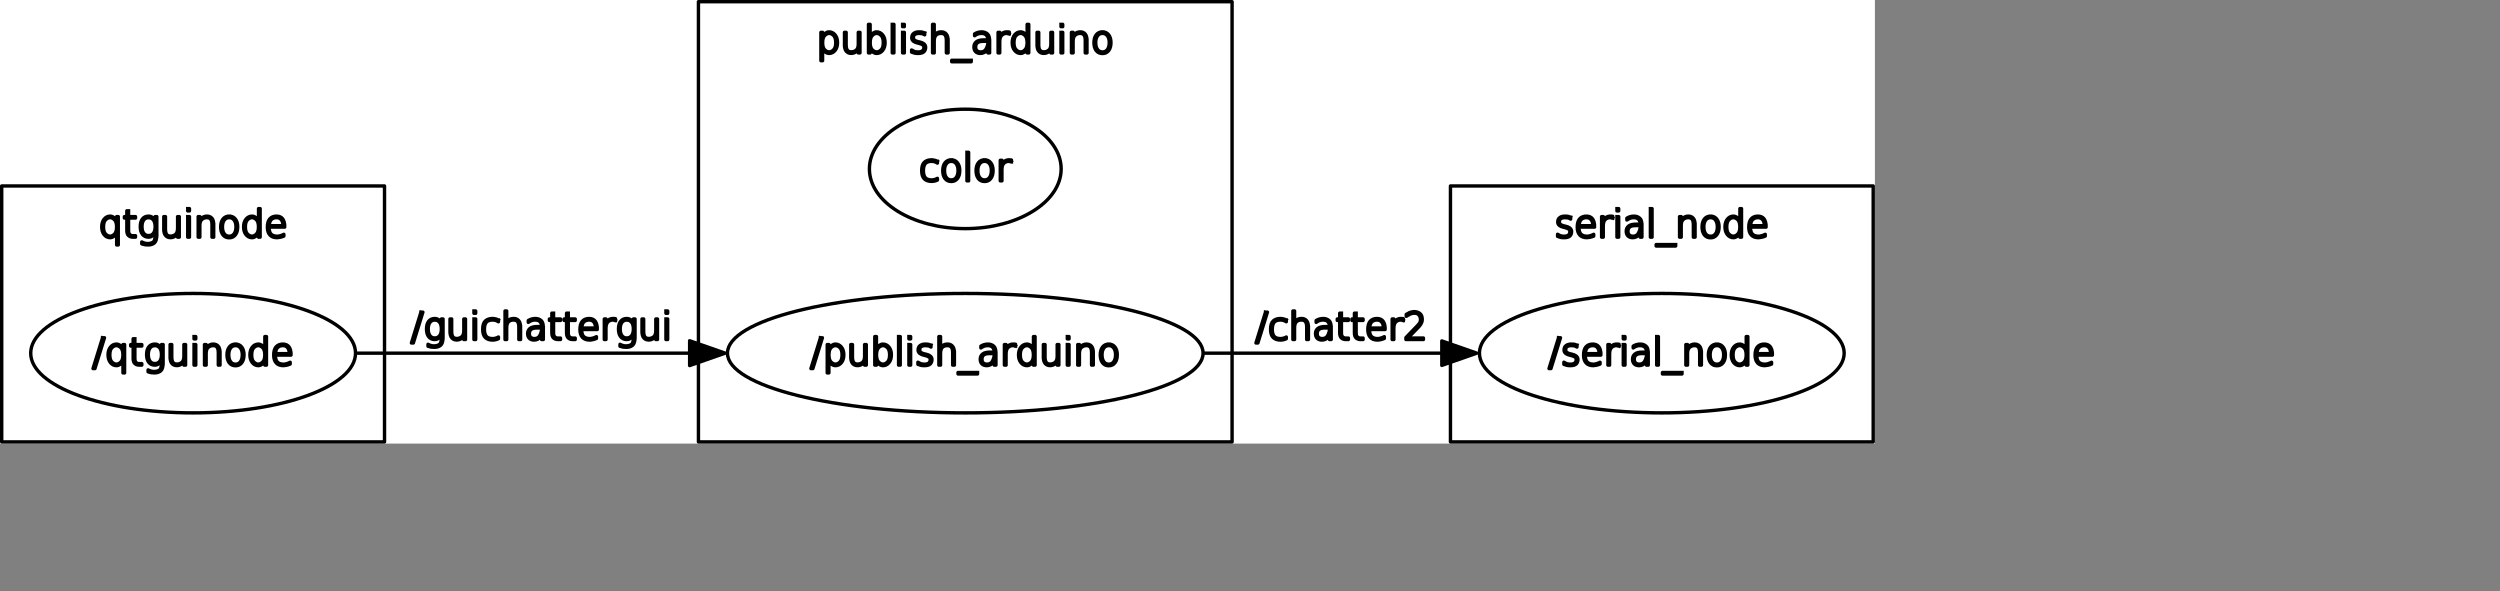 <?xml version="1.0" encoding="UTF-8" standalone="no"?>
<svg width="387.703mm" height="91.722mm"
 xmlns="http://www.w3.org/2000/svg" xmlns:xlink="http://www.w3.org/1999/xlink"  version="1.2" baseProfile="tiny">
<rect width="100%" height="100%" fill="#808080" stroke="none"/>
<title>Qt SVG Document</title>
<desc>Generated with Qt</desc>
<defs>
</defs>
<g fill="none" stroke="black" stroke-width="1" fill-rule="evenodd" stroke-linecap="square" stroke-linejoin="bevel" >

<g fill="none" stroke="#000000" stroke-opacity="1" stroke-width="1" stroke-linecap="square" stroke-linejoin="bevel" transform="matrix(1,0,0,1,0,0)"
font-family="Ubuntu" font-size="11" font-weight="400" font-style="normal" 
>
</g>

<g fill="none" stroke="#000000" stroke-opacity="1" stroke-width="1" stroke-linecap="square" stroke-linejoin="bevel" transform="matrix(1,0,0,1,0,0)"
font-family="Ubuntu" font-size="11" font-weight="400" font-style="normal" 
>
</g>

<g fill="none" stroke="#000000" stroke-opacity="1" stroke-width="1" stroke-linecap="square" stroke-linejoin="bevel" transform="matrix(2,0,0,2,-15,275)"
font-family="Ubuntu" font-size="11" font-weight="400" font-style="normal" 
>
</g>

<g fill="#ffffff" fill-opacity="1" stroke="none" transform="matrix(2,0,0,2,-15,275)"
font-family="Ubuntu" font-size="11" font-weight="400" font-style="normal" 
>
<rect x="7.5" y="-137.5" width="549.47" height="130"/>
</g>

<g fill="none" stroke="#000000" stroke-opacity="1" stroke-width="1" stroke-linecap="square" stroke-linejoin="bevel" transform="matrix(2,0,0,2,-15,275)"
font-family="Ubuntu" font-size="11" font-weight="400" font-style="normal" 
>
</g>

<g fill="none" stroke="#000000" stroke-opacity="1" stroke-width="1" stroke-linecap="square" stroke-linejoin="bevel" transform="matrix(2,0,0,2,-15,275)"
font-family="Ubuntu" font-size="11" font-weight="400" font-style="normal" 
>
</g>

<g fill="none" stroke="#000000" stroke-opacity="1" stroke-width="1" stroke-linecap="square" stroke-linejoin="bevel" transform="matrix(2,0,0,2,-15,275)"
font-family="Ubuntu" font-size="11" font-weight="400" font-style="normal" 
>
</g>

<g fill="none" stroke="#000000" stroke-opacity="1" stroke-width="1" stroke-linecap="square" stroke-linejoin="bevel" transform="matrix(2,0,0,2,-15,275)"
font-family="Ubuntu" font-size="11" font-weight="400" font-style="normal" 
>
</g>

<g fill="none" stroke="#000000" stroke-opacity="1" stroke-width="1" stroke-linecap="square" stroke-linejoin="round" transform="matrix(2,0,0,2,-15,275)"
font-family="Ubuntu" font-size="11" font-weight="400" font-style="normal" 
>
<rect x="212.19" y="-137" width="156.39" height="129"/>
</g>

<g fill="none" stroke="#000000" stroke-opacity="1" stroke-width="1" stroke-linecap="square" stroke-linejoin="bevel" transform="matrix(2,0,0,2,-15,275)"
font-family="Ubuntu" font-size="11" font-weight="400" font-style="normal" 
>
</g>

<g fill="none" stroke="#000000" stroke-opacity="1" stroke-width="1" stroke-linecap="square" stroke-linejoin="bevel" transform="matrix(2,0,0,2,478.671,11)"
font-family="Ubuntu" font-size="11" font-weight="400" font-style="normal" 
>
</g>

<g fill="none" stroke="#000000" stroke-opacity="1" stroke-width="1" stroke-linecap="square" stroke-linejoin="bevel" transform="matrix(2,0,0,2,478.671,11)"
font-family="sans" font-size="11" font-weight="100" font-style="normal" 
>
</g>

<g fill="#000000" fill-opacity="1" stroke="#000000" stroke-opacity="1" stroke-width="1" stroke-linecap="square" stroke-linejoin="round" transform="matrix(2,0,0,2,478.671,11)"
font-family="sans" font-size="11" font-weight="100" font-style="normal" 
>
<path vector-effect="none" fill-rule="nonzero" d="M1.734,8.641 L1.734,12.281 L1.25,12.281 L1.25,3.984 L1.734,3.984 L1.734,5.359 C1.964,4.839 2.208,4.479 2.469,4.281 C2.875,3.99 3.26,3.844 3.625,3.844 C4.333,3.844 4.924,4.133 5.398,4.711 C5.872,5.289 6.109,6.052 6.109,7 C6.109,7.948 5.872,8.711 5.398,9.289 C4.924,9.867 4.333,10.156 3.625,10.156 C3.26,10.156 2.875,10.005 2.469,9.703 C2.208,9.516 1.964,9.161 1.734,8.641 M4.969,9.094 C5.385,8.677 5.594,7.979 5.594,7 C5.594,6.021 5.385,5.323 4.969,4.906 C4.552,4.49 4.115,4.281 3.656,4.281 C3.208,4.281 2.776,4.49 2.359,4.906 C1.953,5.323 1.75,6.021 1.75,7 C1.75,7.979 1.953,8.677 2.359,9.094 C2.776,9.51 3.208,9.719 3.656,9.719 C4.115,9.719 4.552,9.51 4.969,9.094 M8.156,7.609 L8.156,3.984 L8.641,3.984 L8.641,7.578 C8.641,8.359 8.766,8.909 9.016,9.227 C9.266,9.544 9.635,9.703 10.125,9.703 C10.698,9.703 11.188,9.531 11.594,9.188 C12,8.844 12.203,8.245 12.203,7.391 L12.203,3.984 L12.688,3.984 L12.688,10 L12.203,10 L12.203,8.875 C12.026,9.24 11.792,9.516 11.5,9.703 C11.083,9.995 10.62,10.141 10.109,10.141 C9.516,10.141 9.042,9.938 8.688,9.531 C8.333,9.135 8.156,8.495 8.156,7.609 M18.906,9.094 C19.323,8.677 19.531,7.979 19.531,7 C19.531,6.021 19.323,5.323 18.906,4.906 C18.49,4.49 18.052,4.281 17.594,4.281 C17.146,4.281 16.713,4.49 16.297,4.906 C15.891,5.323 15.688,6.021 15.688,7 C15.688,7.979 15.891,8.677 16.297,9.094 C16.713,9.51 17.146,9.719 17.594,9.719 C18.052,9.719 18.49,9.51 18.906,9.094 M15.672,5.359 C15.901,4.839 16.146,4.479 16.406,4.281 C16.812,3.99 17.198,3.844 17.562,3.844 C18.271,3.844 18.862,4.133 19.336,4.711 C19.81,5.289 20.047,6.052 20.047,7 C20.047,7.948 19.81,8.711 19.336,9.289 C18.862,9.867 18.271,10.156 17.562,10.156 C17.198,10.156 16.812,10.005 16.406,9.703 C16.146,9.516 15.901,9.161 15.672,8.641 L15.672,10 L15.188,10 L15.188,1.641 L15.672,1.641 L15.672,5.359 M22.156,1.641 L22.641,1.641 L22.641,10 L22.156,10 L22.156,1.641 M25.188,3.984 L25.688,3.984 L25.688,10 L25.188,10 L25.188,3.984 M25.188,1.641 L25.688,1.641 L25.688,2.312 L25.188,2.312 L25.188,1.641 M31.656,4.156 L31.656,4.703 C31.302,4.505 31.083,4.396 31,4.375 C30.75,4.323 30.438,4.292 30.062,4.281 C29.5,4.281 29.057,4.391 28.734,4.609 C28.484,4.797 28.359,5.115 28.359,5.562 C28.359,5.875 28.479,6.115 28.719,6.281 C28.958,6.469 29.307,6.615 29.766,6.719 L30.109,6.781 C30.682,6.906 31.115,7.083 31.406,7.312 C31.75,7.583 31.927,7.927 31.938,8.344 C31.938,8.906 31.771,9.349 31.438,9.672 C31.083,9.995 30.505,10.156 29.703,10.156 C29.266,10.156 28.932,10.125 28.703,10.062 C28.422,9.99 28.13,9.896 27.828,9.781 L27.828,9.156 C28.266,9.406 28.547,9.552 28.672,9.594 C29.026,9.688 29.38,9.734 29.734,9.734 C30.307,9.734 30.734,9.615 31.016,9.375 C31.297,9.125 31.438,8.807 31.438,8.422 C31.438,8.089 31.344,7.849 31.156,7.703 C30.885,7.484 30.458,7.307 29.875,7.172 L29.531,7.094 C29.021,6.969 28.635,6.802 28.375,6.594 C28.042,6.323 27.875,5.995 27.875,5.609 C27.875,4.984 28.076,4.534 28.477,4.258 C28.878,3.982 29.37,3.844 29.953,3.844 C30.453,3.844 30.797,3.87 30.984,3.922 C31.213,3.984 31.438,4.062 31.656,4.156 M38.516,6.375 L38.516,10 L38.016,10 L38.016,6.406 C38.016,5.625 37.885,5.076 37.625,4.758 C37.365,4.44 36.969,4.281 36.438,4.281 C35.823,4.281 35.339,4.458 34.984,4.812 C34.63,5.167 34.453,5.76 34.453,6.594 L34.453,10 L33.969,10 L33.969,1.641 L34.453,1.641 L34.453,5.094 C34.568,4.792 34.776,4.521 35.078,4.281 C35.422,3.99 35.911,3.844 36.547,3.844 C37.151,3.844 37.63,4.057 37.984,4.484 C38.339,4.911 38.516,5.542 38.516,6.375 M45.297,12.172 L45.297,12.594 L39.578,12.594 L39.578,12.172 L45.297,12.172 M48.844,6.609 C48.042,6.609 47.466,6.75 47.117,7.031 C46.768,7.312 46.594,7.724 46.594,8.266 C46.594,8.797 46.74,9.174 47.031,9.398 C47.323,9.622 47.667,9.734 48.062,9.734 C48.812,9.734 49.354,9.417 49.688,8.781 C50.021,8.135 50.188,7.531 50.188,6.969 L50.188,6.609 L48.844,6.609 M50.688,6.562 L50.688,10 L50.188,10 L50.188,8.359 C49.917,9.161 49.552,9.672 49.094,9.891 C48.74,10.068 48.38,10.156 48.016,10.156 C47.422,10.156 46.953,9.995 46.609,9.672 C46.266,9.349 46.094,8.878 46.094,8.258 C46.094,7.638 46.318,7.141 46.766,6.766 C47.214,6.391 47.943,6.203 48.953,6.203 L50.188,6.203 L50.188,6.109 C50.188,5.578 50.031,5.141 49.719,4.797 C49.427,4.453 48.932,4.281 48.234,4.281 C47.891,4.281 47.542,4.344 47.188,4.469 C46.958,4.552 46.656,4.719 46.281,4.969 L46.281,4.438 C46.604,4.24 46.906,4.099 47.188,4.016 C47.583,3.901 47.964,3.844 48.328,3.844 C49.047,3.844 49.635,4.057 50.094,4.484 C50.49,4.849 50.688,5.542 50.688,6.562 M56.438,4.406 C56.354,4.365 56.245,4.333 56.109,4.312 C55.984,4.292 55.833,4.281 55.656,4.281 C55.042,4.281 54.536,4.505 54.141,4.953 C53.818,5.318 53.656,5.943 53.656,6.828 L53.656,10 L53.172,10 L53.172,3.984 L53.656,3.984 L53.656,5.109 C53.823,4.786 54.052,4.516 54.344,4.297 C54.74,3.995 55.208,3.844 55.75,3.844 C55.896,3.844 56.021,3.849 56.125,3.859 C56.229,3.859 56.333,3.87 56.438,3.891 L56.438,4.406 M61.688,5.359 L61.688,1.641 L62.156,1.641 L62.156,10 L61.688,10 L61.688,8.641 C61.458,9.161 61.208,9.516 60.938,9.703 C60.542,10.005 60.161,10.156 59.797,10.156 C59.089,10.156 58.497,9.867 58.023,9.289 C57.55,8.711 57.312,7.948 57.312,7 C57.312,6.052 57.55,5.289 58.023,4.711 C58.497,4.133 59.089,3.844 59.797,3.844 C60.161,3.844 60.542,3.99 60.938,4.281 C61.208,4.479 61.458,4.839 61.688,5.359 M58.453,4.906 C58.036,5.323 57.828,6.021 57.828,7 C57.828,7.979 58.036,8.677 58.453,9.094 C58.87,9.51 59.307,9.719 59.766,9.719 C60.214,9.719 60.646,9.51 61.062,9.094 C61.469,8.677 61.672,7.979 61.672,7 C61.672,6.021 61.469,5.323 61.062,4.906 C60.646,4.49 60.214,4.281 59.766,4.281 C59.307,4.281 58.87,4.49 58.453,4.906 M64.594,7.609 L64.594,3.984 L65.078,3.984 L65.078,7.578 C65.078,8.359 65.203,8.909 65.453,9.227 C65.703,9.544 66.073,9.703 66.562,9.703 C67.135,9.703 67.625,9.531 68.031,9.188 C68.438,8.844 68.641,8.245 68.641,7.391 L68.641,3.984 L69.125,3.984 L69.125,10 L68.641,10 L68.641,8.875 C68.463,9.24 68.229,9.516 67.938,9.703 C67.521,9.995 67.057,10.141 66.547,10.141 C65.953,10.141 65.479,9.938 65.125,9.531 C64.771,9.135 64.594,8.495 64.594,7.609 M71.609,3.984 L72.109,3.984 L72.109,10 L71.609,10 L71.609,3.984 M71.609,1.641 L72.109,1.641 L72.109,2.312 L71.609,2.312 L71.609,1.641 M79.219,6.375 L79.219,10 L78.719,10 L78.719,6.406 C78.719,5.625 78.594,5.076 78.344,4.758 C78.094,4.44 77.724,4.281 77.234,4.281 C76.662,4.281 76.177,4.453 75.781,4.797 C75.365,5.141 75.156,5.74 75.156,6.594 L75.156,10 L74.672,10 L74.672,3.984 L75.156,3.984 L75.156,5.109 C75.333,4.745 75.568,4.469 75.859,4.281 C76.276,3.99 76.74,3.844 77.25,3.844 C77.854,3.844 78.333,4.047 78.688,4.453 C79.042,4.849 79.219,5.49 79.219,6.375 M85.219,5.016 C84.865,4.526 84.38,4.281 83.766,4.281 C83.151,4.281 82.667,4.526 82.312,5.016 C81.958,5.495 81.781,6.151 81.781,6.984 C81.781,7.839 81.958,8.51 82.312,9 C82.667,9.49 83.151,9.734 83.766,9.734 C84.38,9.734 84.865,9.49 85.219,9 C85.573,8.5 85.75,7.828 85.75,6.984 C85.75,6.161 85.573,5.505 85.219,5.016 M83.766,3.844 C84.526,3.844 85.13,4.13 85.578,4.703 C86.026,5.276 86.25,6.036 86.25,6.984 C86.25,7.974 86.026,8.755 85.578,9.328 C85.13,9.901 84.526,10.188 83.766,10.188 C82.984,10.188 82.37,9.901 81.922,9.328 C81.484,8.755 81.266,7.974 81.266,6.984 C81.266,6.026 81.49,5.263 81.938,4.695 C82.385,4.128 82.995,3.844 83.766,3.844 "/>
</g>

<g fill="none" stroke="#000000" stroke-opacity="1" stroke-width="1" stroke-linecap="square" stroke-linejoin="bevel" transform="matrix(2,0,0,2,478.671,11)"
font-family="sans" font-size="11" font-weight="100" font-style="normal" 
>
</g>

<g fill="none" stroke="#000000" stroke-opacity="1" stroke-width="1" stroke-linecap="square" stroke-linejoin="bevel" transform="matrix(2,0,0,2,478.671,11)"
font-family="Ubuntu" font-size="11" font-weight="400" font-style="normal" 
>
</g>

<g fill="none" stroke="#000000" stroke-opacity="1" stroke-width="1" stroke-linecap="square" stroke-linejoin="bevel" transform="matrix(2,0,0,2,-15,275)"
font-family="Ubuntu" font-size="11" font-weight="400" font-style="normal" 
>
</g>

<g fill="none" stroke="#000000" stroke-opacity="1" stroke-width="1" stroke-linecap="square" stroke-linejoin="bevel" transform="matrix(2,0,0,2,-15,275)"
font-family="Ubuntu" font-size="11" font-weight="400" font-style="normal" 
>
</g>

<g fill="none" stroke="#000000" stroke-opacity="1" stroke-width="1" stroke-linecap="square" stroke-linejoin="bevel" transform="matrix(2,0,0,2,-15,275)"
font-family="Ubuntu" font-size="11" font-weight="400" font-style="normal" 
>
</g>

<g fill="none" stroke="#000000" stroke-opacity="1" stroke-width="1" stroke-linecap="square" stroke-linejoin="round" transform="matrix(2,0,0,2,-15,275)"
font-family="Ubuntu" font-size="11" font-weight="400" font-style="normal" 
>
<ellipse cx="290.39" cy="-88" rx="28.097" ry="17.5"/>
</g>

<g fill="none" stroke="#000000" stroke-opacity="1" stroke-width="1" stroke-linecap="square" stroke-linejoin="bevel" transform="matrix(2,0,0,2,-15,275)"
font-family="Ubuntu" font-size="11" font-weight="400" font-style="normal" 
>
</g>

<g fill="none" stroke="#000000" stroke-opacity="1" stroke-width="1" stroke-linecap="square" stroke-linejoin="bevel" transform="matrix(2,0,0,2,538.733,86)"
font-family="Ubuntu" font-size="11" font-weight="400" font-style="normal" 
>
</g>

<g fill="none" stroke="#000000" stroke-opacity="1" stroke-width="1" stroke-linecap="square" stroke-linejoin="bevel" transform="matrix(2,0,0,2,538.733,86)"
font-family="sans" font-size="11" font-weight="100" font-style="normal" 
>
</g>

<g fill="#000000" fill-opacity="1" stroke="#000000" stroke-opacity="1" stroke-width="1" stroke-linecap="square" stroke-linejoin="round" transform="matrix(2,0,0,2,538.733,86)"
font-family="sans" font-size="11" font-weight="100" font-style="normal" 
>
<path vector-effect="none" fill-rule="nonzero" d="M5.359,4.281 L5.359,4.797 C5.068,4.62 4.823,4.5 4.625,4.438 C4.292,4.333 3.974,4.281 3.672,4.281 C2.807,4.281 2.188,4.503 1.812,4.945 C1.438,5.388 1.25,6.073 1.25,7 C1.25,7.938 1.438,8.628 1.812,9.07 C2.188,9.513 2.807,9.734 3.672,9.734 C3.964,9.734 4.245,9.693 4.516,9.609 C4.807,9.536 5.089,9.422 5.359,9.266 L5.359,9.766 C5.089,9.901 4.807,10 4.516,10.062 C4.214,10.125 3.917,10.156 3.625,10.156 C2.75,10.156 2.052,9.917 1.531,9.438 C1.01,8.958 0.75,8.143 0.75,6.992 C0.75,5.841 1.01,5.026 1.531,4.547 C2.052,4.078 2.75,3.844 3.625,3.844 C3.917,3.844 4.224,3.885 4.547,3.969 C4.87,4.042 5.141,4.146 5.359,4.281 M10.875,5.016 C10.521,4.526 10.037,4.281 9.422,4.281 C8.807,4.281 8.323,4.526 7.969,5.016 C7.615,5.495 7.438,6.151 7.438,6.984 C7.438,7.839 7.615,8.51 7.969,9 C8.323,9.49 8.807,9.734 9.422,9.734 C10.037,9.734 10.521,9.49 10.875,9 C11.229,8.5 11.406,7.828 11.406,6.984 C11.406,6.161 11.229,5.505 10.875,5.016 M9.422,3.844 C10.182,3.844 10.787,4.13 11.234,4.703 C11.682,5.276 11.906,6.036 11.906,6.984 C11.906,7.974 11.682,8.755 11.234,9.328 C10.787,9.901 10.182,10.188 9.422,10.188 C8.641,10.188 8.026,9.901 7.578,9.328 C7.141,8.755 6.922,7.974 6.922,6.984 C6.922,6.026 7.146,5.263 7.594,4.695 C8.042,4.128 8.651,3.844 9.422,3.844 M14.016,1.641 L14.5,1.641 L14.5,10 L14.016,10 L14.016,1.641 M20.641,5.016 C20.287,4.526 19.802,4.281 19.188,4.281 C18.573,4.281 18.088,4.526 17.734,5.016 C17.38,5.495 17.203,6.151 17.203,6.984 C17.203,7.839 17.38,8.51 17.734,9 C18.088,9.49 18.573,9.734 19.188,9.734 C19.802,9.734 20.287,9.49 20.641,9 C20.995,8.5 21.172,7.828 21.172,6.984 C21.172,6.161 20.995,5.505 20.641,5.016 M19.188,3.844 C19.948,3.844 20.552,4.13 21,4.703 C21.448,5.276 21.672,6.036 21.672,6.984 C21.672,7.974 21.448,8.755 21,9.328 C20.552,9.901 19.948,10.188 19.188,10.188 C18.406,10.188 17.792,9.901 17.344,9.328 C16.906,8.755 16.688,7.974 16.688,6.984 C16.688,6.026 16.912,5.263 17.359,4.695 C17.807,4.128 18.417,3.844 19.188,3.844 M27.047,4.406 C26.963,4.365 26.854,4.333 26.719,4.312 C26.594,4.292 26.443,4.281 26.266,4.281 C25.651,4.281 25.146,4.505 24.75,4.953 C24.427,5.318 24.266,5.943 24.266,6.828 L24.266,10 L23.781,10 L23.781,3.984 L24.266,3.984 L24.266,5.109 C24.432,4.786 24.662,4.516 24.953,4.297 C25.349,3.995 25.818,3.844 26.359,3.844 C26.505,3.844 26.63,3.849 26.734,3.859 C26.838,3.859 26.943,3.87 27.047,3.891 L27.047,4.406"/>
</g>

<g fill="none" stroke="#000000" stroke-opacity="1" stroke-width="1" stroke-linecap="square" stroke-linejoin="bevel" transform="matrix(2,0,0,2,538.733,86)"
font-family="sans" font-size="11" font-weight="100" font-style="normal" 
>
</g>

<g fill="none" stroke="#000000" stroke-opacity="1" stroke-width="1" stroke-linecap="square" stroke-linejoin="bevel" transform="matrix(2,0,0,2,538.733,86)"
font-family="Ubuntu" font-size="11" font-weight="400" font-style="normal" 
>
</g>

<g fill="none" stroke="#000000" stroke-opacity="1" stroke-width="1" stroke-linecap="square" stroke-linejoin="bevel" transform="matrix(2,0,0,2,-15,275)"
font-family="Ubuntu" font-size="11" font-weight="400" font-style="normal" 
>
</g>

<g fill="none" stroke="#000000" stroke-opacity="1" stroke-width="1" stroke-linecap="square" stroke-linejoin="bevel" transform="matrix(2,0,0,2,-15,275)"
font-family="Ubuntu" font-size="11" font-weight="400" font-style="normal" 
>
</g>

<g fill="none" stroke="#000000" stroke-opacity="1" stroke-width="1" stroke-linecap="square" stroke-linejoin="bevel" transform="matrix(2,0,0,2,-15,275)"
font-family="Ubuntu" font-size="11" font-weight="400" font-style="normal" 
>
</g>

<g fill="none" stroke="#000000" stroke-opacity="1" stroke-width="1" stroke-linecap="square" stroke-linejoin="round" transform="matrix(2,0,0,2,-15,275)"
font-family="Ubuntu" font-size="11" font-weight="400" font-style="normal" 
>
<rect x="432.58" y="-83" width="123.89" height="75"/>
</g>

<g fill="none" stroke="#000000" stroke-opacity="1" stroke-width="1" stroke-linecap="square" stroke-linejoin="bevel" transform="matrix(2,0,0,2,-15,275)"
font-family="Ubuntu" font-size="11" font-weight="400" font-style="normal" 
>
</g>

<g fill="none" stroke="#000000" stroke-opacity="1" stroke-width="1" stroke-linecap="square" stroke-linejoin="bevel" transform="matrix(2,0,0,2,911.29,119)"
font-family="Ubuntu" font-size="11" font-weight="400" font-style="normal" 
>
</g>

<g fill="none" stroke="#000000" stroke-opacity="1" stroke-width="1" stroke-linecap="square" stroke-linejoin="bevel" transform="matrix(2,0,0,2,911.29,119)"
font-family="sans" font-size="11" font-weight="100" font-style="normal" 
>
</g>

<g fill="#000000" fill-opacity="1" stroke="#000000" stroke-opacity="1" stroke-width="1" stroke-linecap="square" stroke-linejoin="round" transform="matrix(2,0,0,2,911.29,119)"
font-family="sans" font-size="11" font-weight="100" font-style="normal" 
>
<path vector-effect="none" fill-rule="nonzero" d="M4.656,4.156 L4.656,4.703 C4.302,4.505 4.083,4.396 4,4.375 C3.75,4.323 3.438,4.292 3.062,4.281 C2.5,4.281 2.057,4.391 1.734,4.609 C1.484,4.797 1.359,5.115 1.359,5.562 C1.359,5.875 1.479,6.115 1.719,6.281 C1.958,6.469 2.307,6.615 2.766,6.719 L3.109,6.781 C3.682,6.906 4.115,7.083 4.406,7.312 C4.75,7.583 4.927,7.927 4.938,8.344 C4.938,8.906 4.771,9.349 4.438,9.672 C4.083,9.995 3.505,10.156 2.703,10.156 C2.266,10.156 1.932,10.125 1.703,10.062 C1.422,9.99 1.13,9.896 0.828,9.781 L0.828,9.156 C1.266,9.406 1.547,9.552 1.672,9.594 C2.026,9.688 2.38,9.734 2.734,9.734 C3.307,9.734 3.734,9.615 4.016,9.375 C4.297,9.125 4.438,8.807 4.438,8.422 C4.438,8.089 4.344,7.849 4.156,7.703 C3.885,7.484 3.458,7.307 2.875,7.172 L2.531,7.094 C2.021,6.969 1.635,6.802 1.375,6.594 C1.042,6.323 0.875,5.995 0.875,5.609 C0.875,4.984 1.076,4.534 1.477,4.258 C1.878,3.982 2.37,3.844 2.953,3.844 C3.453,3.844 3.797,3.87 3.984,3.922 C4.214,3.984 4.438,4.062 4.656,4.156 M11.656,6.75 L11.656,7.062 L7.094,7.062 C7.094,8.021 7.281,8.698 7.656,9.094 C8.073,9.521 8.688,9.734 9.5,9.734 C9.719,9.734 10.005,9.688 10.359,9.594 C10.713,9.5 11.068,9.359 11.422,9.172 L11.422,9.688 C11.068,9.844 10.706,9.961 10.336,10.039 C9.966,10.117 9.672,10.156 9.453,10.156 C8.526,10.156 7.828,9.906 7.359,9.406 C6.849,8.875 6.594,8.094 6.594,7.062 C6.594,5.99 6.823,5.188 7.281,4.656 C7.76,4.115 8.427,3.844 9.281,3.844 C10.062,3.844 10.656,4.104 11.062,4.625 C11.458,5.167 11.656,5.875 11.656,6.75 M11.156,6.641 C11.156,5.797 10.963,5.182 10.578,4.797 C10.266,4.453 9.833,4.281 9.281,4.281 C8.688,4.281 8.188,4.458 7.781,4.812 C7.406,5.146 7.182,5.755 7.109,6.641 L11.156,6.641 M17,4.406 C16.917,4.365 16.807,4.333 16.672,4.312 C16.547,4.292 16.396,4.281 16.219,4.281 C15.604,4.281 15.099,4.505 14.703,4.953 C14.38,5.318 14.219,5.943 14.219,6.828 L14.219,10 L13.734,10 L13.734,3.984 L14.219,3.984 L14.219,5.109 C14.385,4.786 14.615,4.516 14.906,4.297 C15.302,3.995 15.771,3.844 16.312,3.844 C16.458,3.844 16.583,3.849 16.688,3.859 C16.792,3.859 16.896,3.87 17,3.891 L17,4.406 M18.234,3.984 L18.734,3.984 L18.734,10 L18.234,10 L18.234,3.984 M18.234,1.641 L18.734,1.641 L18.734,2.312 L18.234,2.312 L18.234,1.641 M23.703,6.609 C22.901,6.609 22.326,6.75 21.977,7.031 C21.628,7.312 21.453,7.724 21.453,8.266 C21.453,8.797 21.599,9.174 21.891,9.398 C22.182,9.622 22.526,9.734 22.922,9.734 C23.672,9.734 24.213,9.417 24.547,8.781 C24.88,8.135 25.047,7.531 25.047,6.969 L25.047,6.609 L23.703,6.609 M25.547,6.562 L25.547,10 L25.047,10 L25.047,8.359 C24.776,9.161 24.412,9.672 23.953,9.891 C23.599,10.068 23.24,10.156 22.875,10.156 C22.281,10.156 21.812,9.995 21.469,9.672 C21.125,9.349 20.953,8.878 20.953,8.258 C20.953,7.638 21.177,7.141 21.625,6.766 C22.073,6.391 22.802,6.203 23.812,6.203 L25.047,6.203 L25.047,6.109 C25.047,5.578 24.891,5.141 24.578,4.797 C24.287,4.453 23.792,4.281 23.094,4.281 C22.75,4.281 22.401,4.344 22.047,4.469 C21.818,4.552 21.516,4.719 21.141,4.969 L21.141,4.438 C21.463,4.24 21.766,4.099 22.047,4.016 C22.443,3.901 22.823,3.844 23.188,3.844 C23.906,3.844 24.495,4.057 24.953,4.484 C25.349,4.849 25.547,5.542 25.547,6.562 M28.031,1.641 L28.516,1.641 L28.516,10 L28.031,10 L28.031,1.641 M35.438,12.172 L35.438,12.594 L29.719,12.594 L29.719,12.172 L35.438,12.172 M41.125,6.375 L41.125,10 L40.625,10 L40.625,6.406 C40.625,5.625 40.5,5.076 40.25,4.758 C40,4.44 39.63,4.281 39.141,4.281 C38.568,4.281 38.083,4.453 37.688,4.797 C37.271,5.141 37.062,5.74 37.062,6.594 L37.062,10 L36.578,10 L36.578,3.984 L37.062,3.984 L37.062,5.109 C37.24,4.745 37.474,4.469 37.766,4.281 C38.182,3.99 38.646,3.844 39.156,3.844 C39.76,3.844 40.24,4.047 40.594,4.453 C40.948,4.849 41.125,5.49 41.125,6.375 M47.125,5.016 C46.771,4.526 46.286,4.281 45.672,4.281 C45.057,4.281 44.573,4.526 44.219,5.016 C43.865,5.495 43.688,6.151 43.688,6.984 C43.688,7.839 43.865,8.51 44.219,9 C44.573,9.49 45.057,9.734 45.672,9.734 C46.286,9.734 46.771,9.49 47.125,9 C47.479,8.5 47.656,7.828 47.656,6.984 C47.656,6.161 47.479,5.505 47.125,5.016 M45.672,3.844 C46.432,3.844 47.036,4.13 47.484,4.703 C47.932,5.276 48.156,6.036 48.156,6.984 C48.156,7.974 47.932,8.755 47.484,9.328 C47.036,9.901 46.432,10.188 45.672,10.188 C44.891,10.188 44.276,9.901 43.828,9.328 C43.391,8.755 43.172,7.974 43.172,6.984 C43.172,6.026 43.396,5.263 43.844,4.695 C44.292,4.128 44.901,3.844 45.672,3.844 M54.266,5.359 L54.266,1.641 L54.734,1.641 L54.734,10 L54.266,10 L54.266,8.641 C54.036,9.161 53.786,9.516 53.516,9.703 C53.12,10.005 52.74,10.156 52.375,10.156 C51.667,10.156 51.075,9.867 50.602,9.289 C50.128,8.711 49.891,7.948 49.891,7 C49.891,6.052 50.128,5.289 50.602,4.711 C51.075,4.133 51.667,3.844 52.375,3.844 C52.74,3.844 53.12,3.99 53.516,4.281 C53.786,4.479 54.036,4.839 54.266,5.359 M51.031,4.906 C50.615,5.323 50.406,6.021 50.406,7 C50.406,7.979 50.615,8.677 51.031,9.094 C51.448,9.51 51.885,9.719 52.344,9.719 C52.792,9.719 53.224,9.51 53.641,9.094 C54.047,8.677 54.25,7.979 54.25,7 C54.25,6.021 54.047,5.323 53.641,4.906 C53.224,4.49 52.792,4.281 52.344,4.281 C51.885,4.281 51.448,4.49 51.031,4.906 M61.922,6.75 L61.922,7.062 L57.359,7.062 C57.359,8.021 57.547,8.698 57.922,9.094 C58.339,9.521 58.953,9.734 59.766,9.734 C59.984,9.734 60.271,9.688 60.625,9.594 C60.979,9.5 61.333,9.359 61.688,9.172 L61.688,9.688 C61.333,9.844 60.971,9.961 60.602,10.039 C60.232,10.117 59.938,10.156 59.719,10.156 C58.792,10.156 58.094,9.906 57.625,9.406 C57.115,8.875 56.859,8.094 56.859,7.062 C56.859,5.99 57.089,5.188 57.547,4.656 C58.026,4.115 58.693,3.844 59.547,3.844 C60.328,3.844 60.922,4.104 61.328,4.625 C61.724,5.167 61.922,5.875 61.922,6.75 M61.422,6.641 C61.422,5.797 61.229,5.182 60.844,4.797 C60.531,4.453 60.099,4.281 59.547,4.281 C58.953,4.281 58.453,4.458 58.047,4.812 C57.672,5.146 57.448,5.755 57.375,6.641 L61.422,6.641"/>
</g>

<g fill="none" stroke="#000000" stroke-opacity="1" stroke-width="1" stroke-linecap="square" stroke-linejoin="bevel" transform="matrix(2,0,0,2,911.29,119)"
font-family="sans" font-size="11" font-weight="100" font-style="normal" 
>
</g>

<g fill="none" stroke="#000000" stroke-opacity="1" stroke-width="1" stroke-linecap="square" stroke-linejoin="bevel" transform="matrix(2,0,0,2,911.29,119)"
font-family="Ubuntu" font-size="11" font-weight="400" font-style="normal" 
>
</g>

<g fill="none" stroke="#000000" stroke-opacity="1" stroke-width="1" stroke-linecap="square" stroke-linejoin="bevel" transform="matrix(2,0,0,2,-15,275)"
font-family="Ubuntu" font-size="11" font-weight="400" font-style="normal" 
>
</g>

<g fill="none" stroke="#000000" stroke-opacity="1" stroke-width="1" stroke-linecap="square" stroke-linejoin="bevel" transform="matrix(2,0,0,2,-15,275)"
font-family="Ubuntu" font-size="11" font-weight="400" font-style="normal" 
>
</g>

<g fill="none" stroke="#000000" stroke-opacity="1" stroke-width="1" stroke-linecap="square" stroke-linejoin="bevel" transform="matrix(2,0,0,2,-15,275)"
font-family="Ubuntu" font-size="11" font-weight="400" font-style="normal" 
>
</g>

<g fill="none" stroke="#000000" stroke-opacity="1" stroke-width="1" stroke-linecap="square" stroke-linejoin="round" transform="matrix(2,0,0,2,-15,275)"
font-family="Ubuntu" font-size="11" font-weight="400" font-style="normal" 
>
<ellipse cx="494.52" cy="-34" rx="53.446" ry="17.5"/>
</g>

<g fill="none" stroke="#000000" stroke-opacity="1" stroke-width="1" stroke-linecap="square" stroke-linejoin="bevel" transform="matrix(2,0,0,2,-15,275)"
font-family="Ubuntu" font-size="11" font-weight="400" font-style="normal" 
>
</g>

<g fill="none" stroke="#000000" stroke-opacity="1" stroke-width="1" stroke-linecap="square" stroke-linejoin="bevel" transform="matrix(2,0,0,2,907.587,194)"
font-family="Ubuntu" font-size="11" font-weight="400" font-style="normal" 
>
</g>

<g fill="none" stroke="#000000" stroke-opacity="1" stroke-width="1" stroke-linecap="square" stroke-linejoin="bevel" transform="matrix(2,0,0,2,907.587,194)"
font-family="sans" font-size="11" font-weight="100" font-style="normal" 
>
</g>

<g fill="#000000" fill-opacity="1" stroke="#000000" stroke-opacity="1" stroke-width="1" stroke-linecap="square" stroke-linejoin="round" transform="matrix(2,0,0,2,907.587,194)"
font-family="sans" font-size="11" font-weight="100" font-style="normal" 
>
<path vector-effect="none" fill-rule="nonzero" d="M2.969,1.984 L3.531,1.984 L0.734,11.016 L0.172,11.016 L2.969,1.984 M8.359,4.156 L8.359,4.703 C8.005,4.505 7.786,4.396 7.703,4.375 C7.453,4.323 7.141,4.292 6.766,4.281 C6.203,4.281 5.76,4.391 5.438,4.609 C5.188,4.797 5.062,5.115 5.062,5.562 C5.062,5.875 5.182,6.115 5.422,6.281 C5.661,6.469 6.01,6.615 6.469,6.719 L6.812,6.781 C7.385,6.906 7.818,7.083 8.109,7.312 C8.453,7.583 8.63,7.927 8.641,8.344 C8.641,8.906 8.474,9.349 8.141,9.672 C7.786,9.995 7.208,10.156 6.406,10.156 C5.969,10.156 5.635,10.125 5.406,10.062 C5.125,9.99 4.833,9.896 4.531,9.781 L4.531,9.156 C4.969,9.406 5.25,9.552 5.375,9.594 C5.729,9.688 6.083,9.734 6.438,9.734 C7.01,9.734 7.438,9.615 7.719,9.375 C8,9.125 8.141,8.807 8.141,8.422 C8.141,8.089 8.047,7.849 7.859,7.703 C7.589,7.484 7.161,7.307 6.578,7.172 L6.234,7.094 C5.724,6.969 5.339,6.802 5.078,6.594 C4.745,6.323 4.578,5.995 4.578,5.609 C4.578,4.984 4.779,4.534 5.18,4.258 C5.581,3.982 6.073,3.844 6.656,3.844 C7.156,3.844 7.5,3.87 7.688,3.922 C7.917,3.984 8.141,4.062 8.359,4.156 M15.359,6.75 L15.359,7.062 L10.797,7.062 C10.797,8.021 10.984,8.698 11.359,9.094 C11.776,9.521 12.391,9.734 13.203,9.734 C13.422,9.734 13.708,9.688 14.062,9.594 C14.417,9.5 14.771,9.359 15.125,9.172 L15.125,9.688 C14.771,9.844 14.409,9.961 14.039,10.039 C13.669,10.117 13.375,10.156 13.156,10.156 C12.229,10.156 11.531,9.906 11.062,9.406 C10.552,8.875 10.297,8.094 10.297,7.062 C10.297,5.99 10.526,5.188 10.984,4.656 C11.463,4.115 12.13,3.844 12.984,3.844 C13.766,3.844 14.359,4.104 14.766,4.625 C15.162,5.167 15.359,5.875 15.359,6.75 M14.859,6.641 C14.859,5.797 14.667,5.182 14.281,4.797 C13.969,4.453 13.537,4.281 12.984,4.281 C12.391,4.281 11.891,4.458 11.484,4.812 C11.109,5.146 10.885,5.755 10.812,6.641 L14.859,6.641 M20.703,4.406 C20.62,4.365 20.51,4.333 20.375,4.312 C20.25,4.292 20.099,4.281 19.922,4.281 C19.307,4.281 18.802,4.505 18.406,4.953 C18.083,5.318 17.922,5.943 17.922,6.828 L17.922,10 L17.438,10 L17.438,3.984 L17.922,3.984 L17.922,5.109 C18.088,4.786 18.318,4.516 18.609,4.297 C19.005,3.995 19.474,3.844 20.016,3.844 C20.162,3.844 20.287,3.849 20.391,3.859 C20.495,3.859 20.599,3.87 20.703,3.891 L20.703,4.406 M21.938,3.984 L22.438,3.984 L22.438,10 L21.938,10 L21.938,3.984 M21.938,1.641 L22.438,1.641 L22.438,2.312 L21.938,2.312 L21.938,1.641 M27.406,6.609 C26.604,6.609 26.029,6.75 25.68,7.031 C25.331,7.312 25.156,7.724 25.156,8.266 C25.156,8.797 25.302,9.174 25.594,9.398 C25.885,9.622 26.229,9.734 26.625,9.734 C27.375,9.734 27.917,9.417 28.25,8.781 C28.583,8.135 28.75,7.531 28.75,6.969 L28.75,6.609 L27.406,6.609 M29.25,6.562 L29.25,10 L28.75,10 L28.75,8.359 C28.479,9.161 28.115,9.672 27.656,9.891 C27.302,10.068 26.943,10.156 26.578,10.156 C25.984,10.156 25.516,9.995 25.172,9.672 C24.828,9.349 24.656,8.878 24.656,8.258 C24.656,7.638 24.88,7.141 25.328,6.766 C25.776,6.391 26.505,6.203 27.516,6.203 L28.75,6.203 L28.75,6.109 C28.75,5.578 28.594,5.141 28.281,4.797 C27.99,4.453 27.495,4.281 26.797,4.281 C26.453,4.281 26.104,4.344 25.75,4.469 C25.521,4.552 25.219,4.719 24.844,4.969 L24.844,4.438 C25.167,4.24 25.469,4.099 25.75,4.016 C26.146,3.901 26.526,3.844 26.891,3.844 C27.609,3.844 28.198,4.057 28.656,4.484 C29.052,4.849 29.25,5.542 29.25,6.562 M31.734,1.641 L32.219,1.641 L32.219,10 L31.734,10 L31.734,1.641 M39.141,12.172 L39.141,12.594 L33.422,12.594 L33.422,12.172 L39.141,12.172 M44.828,6.375 L44.828,10 L44.328,10 L44.328,6.406 C44.328,5.625 44.203,5.076 43.953,4.758 C43.703,4.44 43.333,4.281 42.844,4.281 C42.271,4.281 41.786,4.453 41.391,4.797 C40.974,5.141 40.766,5.74 40.766,6.594 L40.766,10 L40.281,10 L40.281,3.984 L40.766,3.984 L40.766,5.109 C40.943,4.745 41.177,4.469 41.469,4.281 C41.885,3.99 42.349,3.844 42.859,3.844 C43.464,3.844 43.943,4.047 44.297,4.453 C44.651,4.849 44.828,5.49 44.828,6.375 M50.828,5.016 C50.474,4.526 49.99,4.281 49.375,4.281 C48.76,4.281 48.276,4.526 47.922,5.016 C47.568,5.495 47.391,6.151 47.391,6.984 C47.391,7.839 47.568,8.51 47.922,9 C48.276,9.49 48.76,9.734 49.375,9.734 C49.99,9.734 50.474,9.49 50.828,9 C51.182,8.5 51.359,7.828 51.359,6.984 C51.359,6.161 51.182,5.505 50.828,5.016 M49.375,3.844 C50.135,3.844 50.74,4.13 51.188,4.703 C51.635,5.276 51.859,6.036 51.859,6.984 C51.859,7.974 51.635,8.755 51.188,9.328 C50.74,9.901 50.135,10.188 49.375,10.188 C48.594,10.188 47.979,9.901 47.531,9.328 C47.094,8.755 46.875,7.974 46.875,6.984 C46.875,6.026 47.099,5.263 47.547,4.695 C47.995,4.128 48.604,3.844 49.375,3.844 M57.969,5.359 L57.969,1.641 L58.438,1.641 L58.438,10 L57.969,10 L57.969,8.641 C57.74,9.161 57.49,9.516 57.219,9.703 C56.823,10.005 56.443,10.156 56.078,10.156 C55.37,10.156 54.779,9.867 54.305,9.289 C53.831,8.711 53.594,7.948 53.594,7 C53.594,6.052 53.831,5.289 54.305,4.711 C54.779,4.133 55.37,3.844 56.078,3.844 C56.443,3.844 56.823,3.99 57.219,4.281 C57.49,4.479 57.74,4.839 57.969,5.359 M54.734,4.906 C54.318,5.323 54.109,6.021 54.109,7 C54.109,7.979 54.318,8.677 54.734,9.094 C55.151,9.51 55.589,9.719 56.047,9.719 C56.495,9.719 56.927,9.51 57.344,9.094 C57.75,8.677 57.953,7.979 57.953,7 C57.953,6.021 57.75,5.323 57.344,4.906 C56.927,4.49 56.495,4.281 56.047,4.281 C55.589,4.281 55.151,4.49 54.734,4.906 M65.625,6.75 L65.625,7.062 L61.062,7.062 C61.062,8.021 61.25,8.698 61.625,9.094 C62.042,9.521 62.656,9.734 63.469,9.734 C63.688,9.734 63.974,9.688 64.328,9.594 C64.682,9.5 65.037,9.359 65.391,9.172 L65.391,9.688 C65.037,9.844 64.674,9.961 64.305,10.039 C63.935,10.117 63.641,10.156 63.422,10.156 C62.495,10.156 61.797,9.906 61.328,9.406 C60.818,8.875 60.562,8.094 60.562,7.062 C60.562,5.99 60.792,5.188 61.25,4.656 C61.729,4.115 62.396,3.844 63.25,3.844 C64.031,3.844 64.625,4.104 65.031,4.625 C65.427,5.167 65.625,5.875 65.625,6.75 M65.125,6.641 C65.125,5.797 64.932,5.182 64.547,4.797 C64.234,4.453 63.802,4.281 63.25,4.281 C62.656,4.281 62.156,4.458 61.75,4.812 C61.375,5.146 61.151,5.755 61.078,6.641 L65.125,6.641"/>
</g>

<g fill="none" stroke="#000000" stroke-opacity="1" stroke-width="1" stroke-linecap="square" stroke-linejoin="bevel" transform="matrix(2,0,0,2,907.587,194)"
font-family="sans" font-size="11" font-weight="100" font-style="normal" 
>
</g>

<g fill="none" stroke="#000000" stroke-opacity="1" stroke-width="1" stroke-linecap="square" stroke-linejoin="bevel" transform="matrix(2,0,0,2,907.587,194)"
font-family="Ubuntu" font-size="11" font-weight="400" font-style="normal" 
>
</g>

<g fill="none" stroke="#000000" stroke-opacity="1" stroke-width="1" stroke-linecap="square" stroke-linejoin="bevel" transform="matrix(2,0,0,2,-15,275)"
font-family="Ubuntu" font-size="11" font-weight="400" font-style="normal" 
>
</g>

<g fill="none" stroke="#000000" stroke-opacity="1" stroke-width="1" stroke-linecap="square" stroke-linejoin="bevel" transform="matrix(2,0,0,2,-15,275)"
font-family="Ubuntu" font-size="11" font-weight="400" font-style="normal" 
>
</g>

<g fill="none" stroke="#000000" stroke-opacity="1" stroke-width="1" stroke-linecap="square" stroke-linejoin="bevel" transform="matrix(2,0,0,2,-15,275)"
font-family="Ubuntu" font-size="11" font-weight="400" font-style="normal" 
>
</g>

<g fill="none" stroke="#000000" stroke-opacity="1" stroke-width="1" stroke-linecap="square" stroke-linejoin="round" transform="matrix(2,0,0,2,-15,275)"
font-family="Ubuntu" font-size="11" font-weight="400" font-style="normal" 
>
<ellipse cx="64.096" cy="-34" rx="47.596" ry="17.5"/>
</g>

<g fill="none" stroke="#000000" stroke-opacity="1" stroke-width="1" stroke-linecap="square" stroke-linejoin="bevel" transform="matrix(2,0,0,2,-15,275)"
font-family="Ubuntu" font-size="11" font-weight="400" font-style="normal" 
>
</g>

<g fill="none" stroke="#000000" stroke-opacity="1" stroke-width="1" stroke-linecap="square" stroke-linejoin="bevel" transform="matrix(2,0,0,2,54.176,194)"
font-family="Ubuntu" font-size="11" font-weight="400" font-style="normal" 
>
</g>

<g fill="none" stroke="#000000" stroke-opacity="1" stroke-width="1" stroke-linecap="square" stroke-linejoin="bevel" transform="matrix(2,0,0,2,54.176,194)"
font-family="sans" font-size="11" font-weight="100" font-style="normal" 
>
</g>

<g fill="#000000" fill-opacity="1" stroke="#000000" stroke-opacity="1" stroke-width="1" stroke-linecap="square" stroke-linejoin="round" transform="matrix(2,0,0,2,54.176,194)"
font-family="sans" font-size="11" font-weight="100" font-style="normal" 
>
<path vector-effect="none" fill-rule="nonzero" d="M2.969,1.984 L3.531,1.984 L0.734,11.016 L0.172,11.016 L2.969,1.984 M5.719,4.906 C5.302,5.323 5.094,6.021 5.094,7 C5.094,7.979 5.302,8.677 5.719,9.094 C6.135,9.51 6.573,9.719 7.031,9.719 C7.479,9.719 7.911,9.51 8.328,9.094 C8.734,8.677 8.938,7.979 8.938,7 C8.938,6.021 8.734,5.323 8.328,4.906 C7.911,4.49 7.479,4.281 7.031,4.281 C6.573,4.281 6.135,4.49 5.719,4.906 M8.953,8.641 C8.724,9.161 8.474,9.516 8.203,9.703 C7.807,10.005 7.427,10.156 7.062,10.156 C6.354,10.156 5.763,9.867 5.289,9.289 C4.815,8.711 4.578,7.948 4.578,7 C4.578,6.052 4.815,5.289 5.289,4.711 C5.763,4.133 6.354,3.844 7.062,3.844 C7.427,3.844 7.807,3.99 8.203,4.281 C8.474,4.479 8.724,4.839 8.953,5.359 L8.953,3.984 L9.422,3.984 L9.422,12.281 L8.953,12.281 L8.953,8.641 M12.438,2.281 L12.438,3.984 L14.469,3.984 L14.469,4.406 L12.438,4.406 L12.438,8.016 C12.438,8.474 12.495,8.797 12.609,8.984 C12.859,9.38 13.219,9.578 13.688,9.578 L14.469,9.578 L14.469,10 L13.703,10 C13.213,10 12.797,9.857 12.453,9.57 C12.109,9.284 11.938,8.766 11.938,8.016 L11.938,4.406 L11.219,4.406 L11.219,3.984 L11.938,3.984 L11.938,2.281 L12.438,2.281 M20.234,6.922 C20.234,6.089 20.065,5.443 19.727,4.984 C19.388,4.526 18.912,4.297 18.297,4.297 C17.693,4.297 17.221,4.526 16.883,4.984 C16.544,5.443 16.375,6.089 16.375,6.922 C16.375,7.755 16.544,8.401 16.883,8.859 C17.221,9.318 17.693,9.547 18.297,9.547 C18.912,9.547 19.388,9.318 19.727,8.859 C20.065,8.401 20.234,7.755 20.234,6.922 M20.719,9.25 C20.719,10.5 20.482,11.318 20.008,11.703 C19.534,12.088 18.932,12.281 18.203,12.281 C17.849,12.281 17.521,12.26 17.219,12.219 C16.906,12.156 16.604,12.073 16.312,11.969 L16.312,11.406 C16.604,11.562 16.891,11.68 17.172,11.758 C17.453,11.836 17.745,11.875 18.047,11.875 C18.641,11.875 19.154,11.747 19.586,11.492 C20.018,11.237 20.234,10.552 20.234,9.438 L20.234,8.484 C20.078,8.901 19.875,9.229 19.625,9.469 C19.229,9.823 18.787,10 18.297,10 C17.537,10 16.943,9.732 16.516,9.195 C16.088,8.659 15.875,7.901 15.875,6.922 C15.875,5.943 16.088,5.185 16.516,4.648 C16.943,4.112 17.537,3.844 18.297,3.844 C18.787,3.844 19.203,3.995 19.547,4.297 C19.818,4.536 20.047,4.859 20.234,5.266 L20.234,3.984 L20.719,3.984 L20.719,9.25 M22.766,7.609 L22.766,3.984 L23.25,3.984 L23.25,7.578 C23.25,8.359 23.375,8.909 23.625,9.227 C23.875,9.544 24.245,9.703 24.734,9.703 C25.307,9.703 25.797,9.531 26.203,9.188 C26.609,8.844 26.812,8.245 26.812,7.391 L26.812,3.984 L27.297,3.984 L27.297,10 L26.812,10 L26.812,8.875 C26.635,9.24 26.401,9.516 26.109,9.703 C25.693,9.995 25.229,10.141 24.719,10.141 C24.125,10.141 23.651,9.938 23.297,9.531 C22.943,9.135 22.766,8.495 22.766,7.609 M29.781,3.984 L30.281,3.984 L30.281,10 L29.781,10 L29.781,3.984 M29.781,1.641 L30.281,1.641 L30.281,2.312 L29.781,2.312 L29.781,1.641 M37.391,6.375 L37.391,10 L36.891,10 L36.891,6.406 C36.891,5.625 36.766,5.076 36.516,4.758 C36.266,4.44 35.896,4.281 35.406,4.281 C34.833,4.281 34.349,4.453 33.953,4.797 C33.536,5.141 33.328,5.74 33.328,6.594 L33.328,10 L32.844,10 L32.844,3.984 L33.328,3.984 L33.328,5.109 C33.505,4.745 33.74,4.469 34.031,4.281 C34.448,3.99 34.911,3.844 35.422,3.844 C36.026,3.844 36.505,4.047 36.859,4.453 C37.214,4.849 37.391,5.49 37.391,6.375 M43.391,5.016 C43.036,4.526 42.552,4.281 41.938,4.281 C41.323,4.281 40.839,4.526 40.484,5.016 C40.13,5.495 39.953,6.151 39.953,6.984 C39.953,7.839 40.13,8.51 40.484,9 C40.839,9.49 41.323,9.734 41.938,9.734 C42.552,9.734 43.036,9.49 43.391,9 C43.745,8.5 43.922,7.828 43.922,6.984 C43.922,6.161 43.745,5.505 43.391,5.016 M41.938,3.844 C42.698,3.844 43.302,4.13 43.75,4.703 C44.198,5.276 44.422,6.036 44.422,6.984 C44.422,7.974 44.198,8.755 43.75,9.328 C43.302,9.901 42.698,10.188 41.938,10.188 C41.156,10.188 40.542,9.901 40.094,9.328 C39.656,8.755 39.438,7.974 39.438,6.984 C39.438,6.026 39.661,5.263 40.109,4.695 C40.557,4.128 41.167,3.844 41.938,3.844 M50.531,5.359 L50.531,1.641 L51,1.641 L51,10 L50.531,10 L50.531,8.641 C50.302,9.161 50.052,9.516 49.781,9.703 C49.385,10.005 49.005,10.156 48.641,10.156 C47.932,10.156 47.341,9.867 46.867,9.289 C46.393,8.711 46.156,7.948 46.156,7 C46.156,6.052 46.393,5.289 46.867,4.711 C47.341,4.133 47.932,3.844 48.641,3.844 C49.005,3.844 49.385,3.99 49.781,4.281 C50.052,4.479 50.302,4.839 50.531,5.359 M47.297,4.906 C46.88,5.323 46.672,6.021 46.672,7 C46.672,7.979 46.88,8.677 47.297,9.094 C47.714,9.51 48.151,9.719 48.609,9.719 C49.057,9.719 49.49,9.51 49.906,9.094 C50.312,8.677 50.516,7.979 50.516,7 C50.516,6.021 50.312,5.323 49.906,4.906 C49.49,4.49 49.057,4.281 48.609,4.281 C48.151,4.281 47.714,4.49 47.297,4.906 M58.188,6.75 L58.188,7.062 L53.625,7.062 C53.625,8.021 53.812,8.698 54.188,9.094 C54.604,9.521 55.219,9.734 56.031,9.734 C56.25,9.734 56.536,9.688 56.891,9.594 C57.245,9.5 57.599,9.359 57.953,9.172 L57.953,9.688 C57.599,9.844 57.237,9.961 56.867,10.039 C56.497,10.117 56.203,10.156 55.984,10.156 C55.057,10.156 54.359,9.906 53.891,9.406 C53.38,8.875 53.125,8.094 53.125,7.062 C53.125,5.99 53.354,5.188 53.812,4.656 C54.292,4.115 54.958,3.844 55.812,3.844 C56.594,3.844 57.188,4.104 57.594,4.625 C57.99,5.167 58.188,5.875 58.188,6.75 M57.688,6.641 C57.688,5.797 57.495,5.182 57.109,4.797 C56.797,4.453 56.365,4.281 55.812,4.281 C55.219,4.281 54.719,4.458 54.312,4.812 C53.938,5.146 53.714,5.755 53.641,6.641 L57.688,6.641"/>
</g>

<g fill="none" stroke="#000000" stroke-opacity="1" stroke-width="1" stroke-linecap="square" stroke-linejoin="bevel" transform="matrix(2,0,0,2,54.176,194)"
font-family="sans" font-size="11" font-weight="100" font-style="normal" 
>
</g>

<g fill="none" stroke="#000000" stroke-opacity="1" stroke-width="1" stroke-linecap="square" stroke-linejoin="bevel" transform="matrix(2,0,0,2,54.176,194)"
font-family="Ubuntu" font-size="11" font-weight="400" font-style="normal" 
>
</g>

<g fill="none" stroke="#000000" stroke-opacity="1" stroke-width="1" stroke-linecap="square" stroke-linejoin="bevel" transform="matrix(2,0,0,2,-15,275)"
font-family="Ubuntu" font-size="11" font-weight="400" font-style="normal" 
>
</g>

<g fill="none" stroke="#000000" stroke-opacity="1" stroke-width="1" stroke-linecap="square" stroke-linejoin="bevel" transform="matrix(2,0,0,2,-15,275)"
font-family="Ubuntu" font-size="11" font-weight="400" font-style="normal" 
>
</g>

<g fill="none" stroke="#000000" stroke-opacity="1" stroke-width="1" stroke-linecap="square" stroke-linejoin="bevel" transform="matrix(2,0,0,2,-15,275)"
font-family="Ubuntu" font-size="11" font-weight="400" font-style="normal" 
>
</g>

<g fill="none" stroke="#000000" stroke-opacity="1" stroke-width="1" stroke-linecap="square" stroke-linejoin="round" transform="matrix(2,0,0,2,-15,275)"
font-family="Ubuntu" font-size="11" font-weight="400" font-style="normal" 
>
<ellipse cx="290.39" cy="-34" rx="69.693" ry="17.5"/>
</g>

<g fill="none" stroke="#000000" stroke-opacity="1" stroke-width="1" stroke-linecap="square" stroke-linejoin="bevel" transform="matrix(2,0,0,2,-15,275)"
font-family="Ubuntu" font-size="11" font-weight="400" font-style="normal" 
>
</g>

<g fill="none" stroke="#000000" stroke-opacity="1" stroke-width="1" stroke-linecap="square" stroke-linejoin="bevel" transform="matrix(2,0,0,2,474.967,194)"
font-family="Ubuntu" font-size="11" font-weight="400" font-style="normal" 
>
</g>

<g fill="none" stroke="#000000" stroke-opacity="1" stroke-width="1" stroke-linecap="square" stroke-linejoin="bevel" transform="matrix(2,0,0,2,474.967,194)"
font-family="sans" font-size="11" font-weight="100" font-style="normal" 
>
</g>

<g fill="#000000" fill-opacity="1" stroke="#000000" stroke-opacity="1" stroke-width="1" stroke-linecap="square" stroke-linejoin="round" transform="matrix(2,0,0,2,474.967,194)"
font-family="sans" font-size="11" font-weight="100" font-style="normal" 
>
<path vector-effect="none" fill-rule="nonzero" d="M2.969,1.984 L3.531,1.984 L0.734,11.016 L0.172,11.016 L2.969,1.984 M5.438,8.641 L5.438,12.281 L4.953,12.281 L4.953,3.984 L5.438,3.984 L5.438,5.359 C5.667,4.839 5.911,4.479 6.172,4.281 C6.578,3.99 6.964,3.844 7.328,3.844 C8.036,3.844 8.628,4.133 9.102,4.711 C9.576,5.289 9.812,6.052 9.812,7 C9.812,7.948 9.576,8.711 9.102,9.289 C8.628,9.867 8.036,10.156 7.328,10.156 C6.964,10.156 6.578,10.005 6.172,9.703 C5.911,9.516 5.667,9.161 5.438,8.641 M8.672,9.094 C9.089,8.677 9.297,7.979 9.297,7 C9.297,6.021 9.089,5.323 8.672,4.906 C8.255,4.49 7.818,4.281 7.359,4.281 C6.911,4.281 6.479,4.49 6.062,4.906 C5.656,5.323 5.453,6.021 5.453,7 C5.453,7.979 5.656,8.677 6.062,9.094 C6.479,9.51 6.911,9.719 7.359,9.719 C7.818,9.719 8.255,9.51 8.672,9.094 M11.859,7.609 L11.859,3.984 L12.344,3.984 L12.344,7.578 C12.344,8.359 12.469,8.909 12.719,9.227 C12.969,9.544 13.338,9.703 13.828,9.703 C14.401,9.703 14.891,9.531 15.297,9.188 C15.703,8.844 15.906,8.245 15.906,7.391 L15.906,3.984 L16.391,3.984 L16.391,10 L15.906,10 L15.906,8.875 C15.729,9.24 15.495,9.516 15.203,9.703 C14.787,9.995 14.323,10.141 13.812,10.141 C13.219,10.141 12.745,9.938 12.391,9.531 C12.037,9.135 11.859,8.495 11.859,7.609 M22.609,9.094 C23.026,8.677 23.234,7.979 23.234,7 C23.234,6.021 23.026,5.323 22.609,4.906 C22.193,4.49 21.755,4.281 21.297,4.281 C20.849,4.281 20.417,4.49 20,4.906 C19.594,5.323 19.391,6.021 19.391,7 C19.391,7.979 19.594,8.677 20,9.094 C20.417,9.51 20.849,9.719 21.297,9.719 C21.755,9.719 22.193,9.51 22.609,9.094 M19.375,5.359 C19.604,4.839 19.849,4.479 20.109,4.281 C20.516,3.99 20.901,3.844 21.266,3.844 C21.974,3.844 22.565,4.133 23.039,4.711 C23.513,5.289 23.75,6.052 23.75,7 C23.75,7.948 23.513,8.711 23.039,9.289 C22.565,9.867 21.974,10.156 21.266,10.156 C20.901,10.156 20.516,10.005 20.109,9.703 C19.849,9.516 19.604,9.161 19.375,8.641 L19.375,10 L18.891,10 L18.891,1.641 L19.375,1.641 L19.375,5.359 M25.859,1.641 L26.344,1.641 L26.344,10 L25.859,10 L25.859,1.641 M28.891,3.984 L29.391,3.984 L29.391,10 L28.891,10 L28.891,3.984 M28.891,1.641 L29.391,1.641 L29.391,2.312 L28.891,2.312 L28.891,1.641 M35.359,4.156 L35.359,4.703 C35.005,4.505 34.786,4.396 34.703,4.375 C34.453,4.323 34.141,4.292 33.766,4.281 C33.203,4.281 32.76,4.391 32.438,4.609 C32.188,4.797 32.062,5.115 32.062,5.562 C32.062,5.875 32.182,6.115 32.422,6.281 C32.661,6.469 33.01,6.615 33.469,6.719 L33.812,6.781 C34.385,6.906 34.818,7.083 35.109,7.312 C35.453,7.583 35.63,7.927 35.641,8.344 C35.641,8.906 35.474,9.349 35.141,9.672 C34.786,9.995 34.208,10.156 33.406,10.156 C32.969,10.156 32.635,10.125 32.406,10.062 C32.125,9.99 31.833,9.896 31.531,9.781 L31.531,9.156 C31.969,9.406 32.25,9.552 32.375,9.594 C32.729,9.688 33.083,9.734 33.438,9.734 C34.01,9.734 34.438,9.615 34.719,9.375 C35,9.125 35.141,8.807 35.141,8.422 C35.141,8.089 35.047,7.849 34.859,7.703 C34.589,7.484 34.161,7.307 33.578,7.172 L33.234,7.094 C32.724,6.969 32.339,6.802 32.078,6.594 C31.745,6.323 31.578,5.995 31.578,5.609 C31.578,4.984 31.779,4.534 32.18,4.258 C32.581,3.982 33.073,3.844 33.656,3.844 C34.156,3.844 34.5,3.87 34.688,3.922 C34.917,3.984 35.141,4.062 35.359,4.156 M42.219,6.375 L42.219,10 L41.719,10 L41.719,6.406 C41.719,5.625 41.589,5.076 41.328,4.758 C41.068,4.44 40.672,4.281 40.141,4.281 C39.526,4.281 39.042,4.458 38.688,4.812 C38.333,5.167 38.156,5.76 38.156,6.594 L38.156,10 L37.672,10 L37.672,1.641 L38.156,1.641 L38.156,5.094 C38.271,4.792 38.479,4.521 38.781,4.281 C39.125,3.99 39.615,3.844 40.25,3.844 C40.854,3.844 41.333,4.057 41.688,4.484 C42.042,4.911 42.219,5.542 42.219,6.375 M49,12.172 L49,12.594 L43.281,12.594 L43.281,12.172 L49,12.172 M52.547,6.609 C51.745,6.609 51.169,6.75 50.82,7.031 C50.471,7.312 50.297,7.724 50.297,8.266 C50.297,8.797 50.443,9.174 50.734,9.398 C51.026,9.622 51.37,9.734 51.766,9.734 C52.516,9.734 53.057,9.417 53.391,8.781 C53.724,8.135 53.891,7.531 53.891,6.969 L53.891,6.609 L52.547,6.609 M54.391,6.562 L54.391,10 L53.891,10 L53.891,8.359 C53.62,9.161 53.255,9.672 52.797,9.891 C52.443,10.068 52.083,10.156 51.719,10.156 C51.125,10.156 50.656,9.995 50.312,9.672 C49.969,9.349 49.797,8.878 49.797,8.258 C49.797,7.638 50.021,7.141 50.469,6.766 C50.917,6.391 51.646,6.203 52.656,6.203 L53.891,6.203 L53.891,6.109 C53.891,5.578 53.734,5.141 53.422,4.797 C53.13,4.453 52.635,4.281 51.938,4.281 C51.594,4.281 51.245,4.344 50.891,4.469 C50.661,4.552 50.359,4.719 49.984,4.969 L49.984,4.438 C50.307,4.24 50.609,4.099 50.891,4.016 C51.286,3.901 51.667,3.844 52.031,3.844 C52.75,3.844 53.339,4.057 53.797,4.484 C54.193,4.849 54.391,5.542 54.391,6.562 M60.141,4.406 C60.057,4.365 59.948,4.333 59.812,4.312 C59.688,4.292 59.536,4.281 59.359,4.281 C58.745,4.281 58.24,4.505 57.844,4.953 C57.521,5.318 57.359,5.943 57.359,6.828 L57.359,10 L56.875,10 L56.875,3.984 L57.359,3.984 L57.359,5.109 C57.526,4.786 57.755,4.516 58.047,4.297 C58.443,3.995 58.911,3.844 59.453,3.844 C59.599,3.844 59.724,3.849 59.828,3.859 C59.932,3.859 60.036,3.87 60.141,3.891 L60.141,4.406 M65.391,5.359 L65.391,1.641 L65.859,1.641 L65.859,10 L65.391,10 L65.391,8.641 C65.162,9.161 64.912,9.516 64.641,9.703 C64.245,10.005 63.865,10.156 63.5,10.156 C62.792,10.156 62.2,9.867 61.727,9.289 C61.253,8.711 61.016,7.948 61.016,7 C61.016,6.052 61.253,5.289 61.727,4.711 C62.2,4.133 62.792,3.844 63.5,3.844 C63.865,3.844 64.245,3.99 64.641,4.281 C64.912,4.479 65.162,4.839 65.391,5.359 M62.156,4.906 C61.74,5.323 61.531,6.021 61.531,7 C61.531,7.979 61.74,8.677 62.156,9.094 C62.573,9.51 63.01,9.719 63.469,9.719 C63.917,9.719 64.349,9.51 64.766,9.094 C65.172,8.677 65.375,7.979 65.375,7 C65.375,6.021 65.172,5.323 64.766,4.906 C64.349,4.49 63.917,4.281 63.469,4.281 C63.01,4.281 62.573,4.49 62.156,4.906 M68.297,7.609 L68.297,3.984 L68.781,3.984 L68.781,7.578 C68.781,8.359 68.906,8.909 69.156,9.227 C69.406,9.544 69.776,9.703 70.266,9.703 C70.838,9.703 71.328,9.531 71.734,9.188 C72.141,8.844 72.344,8.245 72.344,7.391 L72.344,3.984 L72.828,3.984 L72.828,10 L72.344,10 L72.344,8.875 C72.167,9.24 71.932,9.516 71.641,9.703 C71.224,9.995 70.76,10.141 70.25,10.141 C69.656,10.141 69.182,9.938 68.828,9.531 C68.474,9.135 68.297,8.495 68.297,7.609 M75.312,3.984 L75.812,3.984 L75.812,10 L75.312,10 L75.312,3.984 M75.312,1.641 L75.812,1.641 L75.812,2.312 L75.312,2.312 L75.312,1.641 M82.922,6.375 L82.922,10 L82.422,10 L82.422,6.406 C82.422,5.625 82.297,5.076 82.047,4.758 C81.797,4.44 81.427,4.281 80.938,4.281 C80.365,4.281 79.88,4.453 79.484,4.797 C79.068,5.141 78.859,5.74 78.859,6.594 L78.859,10 L78.375,10 L78.375,3.984 L78.859,3.984 L78.859,5.109 C79.037,4.745 79.271,4.469 79.562,4.281 C79.979,3.99 80.443,3.844 80.953,3.844 C81.557,3.844 82.037,4.047 82.391,4.453 C82.745,4.849 82.922,5.49 82.922,6.375 M88.922,5.016 C88.568,4.526 88.083,4.281 87.469,4.281 C86.854,4.281 86.37,4.526 86.016,5.016 C85.662,5.495 85.484,6.151 85.484,6.984 C85.484,7.839 85.662,8.51 86.016,9 C86.37,9.49 86.854,9.734 87.469,9.734 C88.083,9.734 88.568,9.49 88.922,9 C89.276,8.5 89.453,7.828 89.453,6.984 C89.453,6.161 89.276,5.505 88.922,5.016 M87.469,3.844 C88.229,3.844 88.833,4.13 89.281,4.703 C89.729,5.276 89.953,6.036 89.953,6.984 C89.953,7.974 89.729,8.755 89.281,9.328 C88.833,9.901 88.229,10.188 87.469,10.188 C86.688,10.188 86.073,9.901 85.625,9.328 C85.188,8.755 84.969,7.974 84.969,6.984 C84.969,6.026 85.193,5.263 85.641,4.695 C86.088,4.128 86.698,3.844 87.469,3.844 "/>
</g>

<g fill="none" stroke="#000000" stroke-opacity="1" stroke-width="1" stroke-linecap="square" stroke-linejoin="bevel" transform="matrix(2,0,0,2,474.967,194)"
font-family="sans" font-size="11" font-weight="100" font-style="normal" 
>
</g>

<g fill="none" stroke="#000000" stroke-opacity="1" stroke-width="1" stroke-linecap="square" stroke-linejoin="bevel" transform="matrix(2,0,0,2,474.967,194)"
font-family="Ubuntu" font-size="11" font-weight="400" font-style="normal" 
>
</g>

<g fill="none" stroke="#000000" stroke-opacity="1" stroke-width="1" stroke-linecap="square" stroke-linejoin="bevel" transform="matrix(2,0,0,2,-15,275)"
font-family="Ubuntu" font-size="11" font-weight="400" font-style="normal" 
>
</g>

<g fill="none" stroke="#000000" stroke-opacity="1" stroke-width="1" stroke-linecap="square" stroke-linejoin="bevel" transform="matrix(2,0,0,2,-15,275)"
font-family="Ubuntu" font-size="11" font-weight="400" font-style="normal" 
>
</g>

<g fill="none" stroke="#000000" stroke-opacity="1" stroke-width="1" stroke-linecap="square" stroke-linejoin="bevel" transform="matrix(2,0,0,2,-15,275)"
font-family="Ubuntu" font-size="11" font-weight="400" font-style="normal" 
>
</g>

<g fill="none" stroke="#000000" stroke-opacity="1" stroke-width="1" stroke-linecap="square" stroke-linejoin="round" transform="matrix(2,0,0,2,-15,275)"
font-family="Ubuntu" font-size="11" font-weight="400" font-style="normal" 
>
<rect x="8" y="-83" width="112.19" height="75"/>
</g>

<g fill="none" stroke="#000000" stroke-opacity="1" stroke-width="1" stroke-linecap="square" stroke-linejoin="bevel" transform="matrix(2,0,0,2,-15,275)"
font-family="Ubuntu" font-size="11" font-weight="400" font-style="normal" 
>
</g>

<g fill="none" stroke="#000000" stroke-opacity="1" stroke-width="1" stroke-linecap="square" stroke-linejoin="bevel" transform="matrix(2,0,0,2,57.88,119)"
font-family="Ubuntu" font-size="11" font-weight="400" font-style="normal" 
>
</g>

<g fill="none" stroke="#000000" stroke-opacity="1" stroke-width="1" stroke-linecap="square" stroke-linejoin="bevel" transform="matrix(2,0,0,2,57.88,119)"
font-family="sans" font-size="11" font-weight="100" font-style="normal" 
>
</g>

<g fill="#000000" fill-opacity="1" stroke="#000000" stroke-opacity="1" stroke-width="1" stroke-linecap="square" stroke-linejoin="round" transform="matrix(2,0,0,2,57.88,119)"
font-family="sans" font-size="11" font-weight="100" font-style="normal" 
>
<path vector-effect="none" fill-rule="nonzero" d="M2.016,4.906 C1.599,5.323 1.391,6.021 1.391,7 C1.391,7.979 1.599,8.677 2.016,9.094 C2.432,9.51 2.87,9.719 3.328,9.719 C3.776,9.719 4.208,9.51 4.625,9.094 C5.031,8.677 5.234,7.979 5.234,7 C5.234,6.021 5.031,5.323 4.625,4.906 C4.208,4.49 3.776,4.281 3.328,4.281 C2.87,4.281 2.432,4.49 2.016,4.906 M5.25,8.641 C5.021,9.161 4.771,9.516 4.5,9.703 C4.104,10.005 3.724,10.156 3.359,10.156 C2.651,10.156 2.06,9.867 1.586,9.289 C1.112,8.711 0.875,7.948 0.875,7 C0.875,6.052 1.112,5.289 1.586,4.711 C2.06,4.133 2.651,3.844 3.359,3.844 C3.724,3.844 4.104,3.99 4.5,4.281 C4.771,4.479 5.021,4.839 5.25,5.359 L5.25,3.984 L5.719,3.984 L5.719,12.281 L5.25,12.281 L5.25,8.641 M8.734,2.281 L8.734,3.984 L10.766,3.984 L10.766,4.406 L8.734,4.406 L8.734,8.016 C8.734,8.474 8.792,8.797 8.906,8.984 C9.156,9.38 9.516,9.578 9.984,9.578 L10.766,9.578 L10.766,10 L10,10 C9.51,10 9.094,9.857 8.75,9.57 C8.406,9.284 8.234,8.766 8.234,8.016 L8.234,4.406 L7.516,4.406 L7.516,3.984 L8.234,3.984 L8.234,2.281 L8.734,2.281 M16.531,6.922 C16.531,6.089 16.362,5.443 16.023,4.984 C15.685,4.526 15.208,4.297 14.594,4.297 C13.99,4.297 13.518,4.526 13.18,4.984 C12.841,5.443 12.672,6.089 12.672,6.922 C12.672,7.755 12.841,8.401 13.18,8.859 C13.518,9.318 13.99,9.547 14.594,9.547 C15.208,9.547 15.685,9.318 16.023,8.859 C16.362,8.401 16.531,7.755 16.531,6.922 M17.016,9.25 C17.016,10.5 16.779,11.318 16.305,11.703 C15.831,12.088 15.229,12.281 14.5,12.281 C14.146,12.281 13.818,12.26 13.516,12.219 C13.203,12.156 12.901,12.073 12.609,11.969 L12.609,11.406 C12.901,11.562 13.188,11.68 13.469,11.758 C13.75,11.836 14.042,11.875 14.344,11.875 C14.938,11.875 15.45,11.747 15.883,11.492 C16.315,11.237 16.531,10.552 16.531,9.438 L16.531,8.484 C16.375,8.901 16.172,9.229 15.922,9.469 C15.526,9.823 15.083,10 14.594,10 C13.833,10 13.24,9.732 12.812,9.195 C12.385,8.659 12.172,7.901 12.172,6.922 C12.172,5.943 12.385,5.185 12.812,4.648 C13.24,4.112 13.833,3.844 14.594,3.844 C15.083,3.844 15.5,3.995 15.844,4.297 C16.115,4.536 16.344,4.859 16.531,5.266 L16.531,3.984 L17.016,3.984 L17.016,9.25 M19.062,7.609 L19.062,3.984 L19.547,3.984 L19.547,7.578 C19.547,8.359 19.672,8.909 19.922,9.227 C20.172,9.544 20.542,9.703 21.031,9.703 C21.604,9.703 22.094,9.531 22.5,9.188 C22.906,8.844 23.109,8.245 23.109,7.391 L23.109,3.984 L23.594,3.984 L23.594,10 L23.109,10 L23.109,8.875 C22.932,9.24 22.698,9.516 22.406,9.703 C21.99,9.995 21.526,10.141 21.016,10.141 C20.422,10.141 19.948,9.938 19.594,9.531 C19.24,9.135 19.062,8.495 19.062,7.609 M26.078,3.984 L26.578,3.984 L26.578,10 L26.078,10 L26.078,3.984 M26.078,1.641 L26.578,1.641 L26.578,2.312 L26.078,2.312 L26.078,1.641 M33.688,6.375 L33.688,10 L33.188,10 L33.188,6.406 C33.188,5.625 33.062,5.076 32.812,4.758 C32.562,4.44 32.193,4.281 31.703,4.281 C31.13,4.281 30.646,4.453 30.25,4.797 C29.833,5.141 29.625,5.74 29.625,6.594 L29.625,10 L29.141,10 L29.141,3.984 L29.625,3.984 L29.625,5.109 C29.802,4.745 30.037,4.469 30.328,4.281 C30.745,3.99 31.208,3.844 31.719,3.844 C32.323,3.844 32.802,4.047 33.156,4.453 C33.51,4.849 33.688,5.49 33.688,6.375 M39.688,5.016 C39.333,4.526 38.849,4.281 38.234,4.281 C37.62,4.281 37.135,4.526 36.781,5.016 C36.427,5.495 36.25,6.151 36.25,6.984 C36.25,7.839 36.427,8.51 36.781,9 C37.135,9.49 37.62,9.734 38.234,9.734 C38.849,9.734 39.333,9.49 39.688,9 C40.042,8.5 40.219,7.828 40.219,6.984 C40.219,6.161 40.042,5.505 39.688,5.016 M38.234,3.844 C38.995,3.844 39.599,4.13 40.047,4.703 C40.495,5.276 40.719,6.036 40.719,6.984 C40.719,7.974 40.495,8.755 40.047,9.328 C39.599,9.901 38.995,10.188 38.234,10.188 C37.453,10.188 36.839,9.901 36.391,9.328 C35.953,8.755 35.734,7.974 35.734,6.984 C35.734,6.026 35.958,5.263 36.406,4.695 C36.854,4.128 37.464,3.844 38.234,3.844 M46.828,5.359 L46.828,1.641 L47.297,1.641 L47.297,10 L46.828,10 L46.828,8.641 C46.599,9.161 46.349,9.516 46.078,9.703 C45.682,10.005 45.302,10.156 44.938,10.156 C44.229,10.156 43.638,9.867 43.164,9.289 C42.69,8.711 42.453,7.948 42.453,7 C42.453,6.052 42.69,5.289 43.164,4.711 C43.638,4.133 44.229,3.844 44.938,3.844 C45.302,3.844 45.682,3.99 46.078,4.281 C46.349,4.479 46.599,4.839 46.828,5.359 M43.594,4.906 C43.177,5.323 42.969,6.021 42.969,7 C42.969,7.979 43.177,8.677 43.594,9.094 C44.01,9.51 44.448,9.719 44.906,9.719 C45.354,9.719 45.786,9.51 46.203,9.094 C46.609,8.677 46.812,7.979 46.812,7 C46.812,6.021 46.609,5.323 46.203,4.906 C45.786,4.49 45.354,4.281 44.906,4.281 C44.448,4.281 44.01,4.49 43.594,4.906 M54.484,6.75 L54.484,7.062 L49.922,7.062 C49.922,8.021 50.109,8.698 50.484,9.094 C50.901,9.521 51.516,9.734 52.328,9.734 C52.547,9.734 52.833,9.688 53.188,9.594 C53.542,9.5 53.896,9.359 54.25,9.172 L54.25,9.688 C53.896,9.844 53.534,9.961 53.164,10.039 C52.794,10.117 52.5,10.156 52.281,10.156 C51.354,10.156 50.656,9.906 50.188,9.406 C49.677,8.875 49.422,8.094 49.422,7.062 C49.422,5.99 49.651,5.188 50.109,4.656 C50.589,4.115 51.255,3.844 52.109,3.844 C52.891,3.844 53.484,4.104 53.891,4.625 C54.286,5.167 54.484,5.875 54.484,6.75 M53.984,6.641 C53.984,5.797 53.792,5.182 53.406,4.797 C53.094,4.453 52.661,4.281 52.109,4.281 C51.516,4.281 51.016,4.458 50.609,4.812 C50.234,5.146 50.01,5.755 49.938,6.641 L53.984,6.641"/>
</g>

<g fill="none" stroke="#000000" stroke-opacity="1" stroke-width="1" stroke-linecap="square" stroke-linejoin="bevel" transform="matrix(2,0,0,2,57.88,119)"
font-family="sans" font-size="11" font-weight="100" font-style="normal" 
>
</g>

<g fill="none" stroke="#000000" stroke-opacity="1" stroke-width="1" stroke-linecap="square" stroke-linejoin="bevel" transform="matrix(2,0,0,2,57.88,119)"
font-family="Ubuntu" font-size="11" font-weight="400" font-style="normal" 
>
</g>

<g fill="none" stroke="#000000" stroke-opacity="1" stroke-width="1" stroke-linecap="square" stroke-linejoin="bevel" transform="matrix(2,0,0,2,-15,275)"
font-family="Ubuntu" font-size="11" font-weight="400" font-style="normal" 
>
</g>

<g fill="none" stroke="#000000" stroke-opacity="1" stroke-width="1" stroke-linecap="square" stroke-linejoin="bevel" transform="matrix(2,0,0,2,-15,275)"
font-family="Ubuntu" font-size="11" font-weight="400" font-style="normal" 
>
</g>

<g fill="none" stroke="#000000" stroke-opacity="1" stroke-width="1" stroke-linecap="square" stroke-linejoin="bevel" transform="matrix(2,0,0,2,-15,275)"
font-family="Ubuntu" font-size="11" font-weight="400" font-style="normal" 
>
</g>

<g fill="none" stroke="#000000" stroke-opacity="1" stroke-width="1" stroke-linecap="square" stroke-linejoin="round" transform="matrix(2,0,0,2,-15,275)"
font-family="Ubuntu" font-size="11" font-weight="400" font-style="normal" 
>
<path vector-effect="none" fill-rule="evenodd" d="M112.39,-34 C140.57,-34 177.08,-34 209.61,-34 "/>
</g>

<g fill="none" stroke="#000000" stroke-opacity="1" stroke-width="1" stroke-linecap="square" stroke-linejoin="bevel" transform="matrix(2,0,0,2,-15,275)"
font-family="Ubuntu" font-size="11" font-weight="400" font-style="normal" 
>
</g>

<g fill="none" stroke="#000000" stroke-opacity="1" stroke-width="1" stroke-linecap="square" stroke-linejoin="bevel" transform="matrix(2,0,0,2,240.802,179)"
font-family="Ubuntu" font-size="11" font-weight="400" font-style="normal" 
>
</g>

<g fill="none" stroke="#000000" stroke-opacity="1" stroke-width="1" stroke-linecap="square" stroke-linejoin="bevel" transform="matrix(2,0,0,2,240.802,179)"
font-family="sans" font-size="11" font-weight="100" font-style="normal" 
>
</g>

<g fill="#000000" fill-opacity="1" stroke="#000000" stroke-opacity="1" stroke-width="1" stroke-linecap="square" stroke-linejoin="round" transform="matrix(2,0,0,2,240.802,179)"
font-family="sans" font-size="11" font-weight="100" font-style="normal" 
>
<path vector-effect="none" fill-rule="nonzero" d="M2.969,1.984 L3.531,1.984 L0.734,11.016 L0.172,11.016 L2.969,1.984 M8.953,6.922 C8.953,6.089 8.784,5.443 8.445,4.984 C8.107,4.526 7.63,4.297 7.016,4.297 C6.411,4.297 5.94,4.526 5.602,4.984 C5.263,5.443 5.094,6.089 5.094,6.922 C5.094,7.755 5.263,8.401 5.602,8.859 C5.94,9.318 6.411,9.547 7.016,9.547 C7.63,9.547 8.107,9.318 8.445,8.859 C8.784,8.401 8.953,7.755 8.953,6.922 M9.438,9.25 C9.438,10.5 9.201,11.318 8.727,11.703 C8.253,12.088 7.651,12.281 6.922,12.281 C6.568,12.281 6.24,12.26 5.938,12.219 C5.625,12.156 5.323,12.073 5.031,11.969 L5.031,11.406 C5.323,11.562 5.609,11.68 5.891,11.758 C6.172,11.836 6.464,11.875 6.766,11.875 C7.359,11.875 7.872,11.747 8.305,11.492 C8.737,11.237 8.953,10.552 8.953,9.438 L8.953,8.484 C8.797,8.901 8.594,9.229 8.344,9.469 C7.948,9.823 7.505,10 7.016,10 C6.255,10 5.661,9.732 5.234,9.195 C4.807,8.659 4.594,7.901 4.594,6.922 C4.594,5.943 4.807,5.185 5.234,4.648 C5.661,4.112 6.255,3.844 7.016,3.844 C7.505,3.844 7.922,3.995 8.266,4.297 C8.536,4.536 8.766,4.859 8.953,5.266 L8.953,3.984 L9.438,3.984 L9.438,9.25 M11.484,7.609 L11.484,3.984 L11.969,3.984 L11.969,7.578 C11.969,8.359 12.094,8.909 12.344,9.227 C12.594,9.544 12.963,9.703 13.453,9.703 C14.026,9.703 14.516,9.531 14.922,9.188 C15.328,8.844 15.531,8.245 15.531,7.391 L15.531,3.984 L16.016,3.984 L16.016,10 L15.531,10 L15.531,8.875 C15.354,9.24 15.12,9.516 14.828,9.703 C14.412,9.995 13.948,10.141 13.438,10.141 C12.844,10.141 12.37,9.938 12.016,9.531 C11.662,9.135 11.484,8.495 11.484,7.609 M18.5,3.984 L19,3.984 L19,10 L18.5,10 L18.5,3.984 M18.5,1.641 L19,1.641 L19,2.312 L18.5,2.312 L18.5,1.641 M25.672,4.281 L25.672,4.797 C25.38,4.62 25.135,4.5 24.938,4.438 C24.604,4.333 24.287,4.281 23.984,4.281 C23.12,4.281 22.5,4.503 22.125,4.945 C21.75,5.388 21.562,6.073 21.562,7 C21.562,7.938 21.75,8.628 22.125,9.07 C22.5,9.513 23.12,9.734 23.984,9.734 C24.276,9.734 24.557,9.693 24.828,9.609 C25.12,9.536 25.401,9.422 25.672,9.266 L25.672,9.766 C25.401,9.901 25.12,10 24.828,10.062 C24.526,10.125 24.229,10.156 23.938,10.156 C23.062,10.156 22.365,9.917 21.844,9.438 C21.323,8.958 21.062,8.143 21.062,6.992 C21.062,5.841 21.323,5.026 21.844,4.547 C22.365,4.078 23.062,3.844 23.938,3.844 C24.229,3.844 24.537,3.885 24.859,3.969 C25.182,4.042 25.453,4.146 25.672,4.281 M32.156,6.375 L32.156,10 L31.656,10 L31.656,6.406 C31.656,5.625 31.526,5.076 31.266,4.758 C31.005,4.44 30.609,4.281 30.078,4.281 C29.463,4.281 28.979,4.458 28.625,4.812 C28.271,5.167 28.094,5.76 28.094,6.594 L28.094,10 L27.609,10 L27.609,1.641 L28.094,1.641 L28.094,5.094 C28.208,4.792 28.417,4.521 28.719,4.281 C29.062,3.99 29.552,3.844 30.188,3.844 C30.792,3.844 31.271,4.057 31.625,4.484 C31.979,4.911 32.156,5.542 32.156,6.375 M36.984,6.609 C36.182,6.609 35.607,6.75 35.258,7.031 C34.909,7.312 34.734,7.724 34.734,8.266 C34.734,8.797 34.88,9.174 35.172,9.398 C35.464,9.622 35.807,9.734 36.203,9.734 C36.953,9.734 37.495,9.417 37.828,8.781 C38.161,8.135 38.328,7.531 38.328,6.969 L38.328,6.609 L36.984,6.609 M38.828,6.562 L38.828,10 L38.328,10 L38.328,8.359 C38.057,9.161 37.693,9.672 37.234,9.891 C36.88,10.068 36.521,10.156 36.156,10.156 C35.562,10.156 35.094,9.995 34.75,9.672 C34.406,9.349 34.234,8.878 34.234,8.258 C34.234,7.638 34.458,7.141 34.906,6.766 C35.354,6.391 36.083,6.203 37.094,6.203 L38.328,6.203 L38.328,6.109 C38.328,5.578 38.172,5.141 37.859,4.797 C37.568,4.453 37.073,4.281 36.375,4.281 C36.031,4.281 35.682,4.344 35.328,4.469 C35.099,4.552 34.797,4.719 34.422,4.969 L34.422,4.438 C34.745,4.24 35.047,4.099 35.328,4.016 C35.724,3.901 36.104,3.844 36.469,3.844 C37.188,3.844 37.776,4.057 38.234,4.484 C38.63,4.849 38.828,5.542 38.828,6.562 M41.828,2.281 L41.828,3.984 L43.859,3.984 L43.859,4.406 L41.828,4.406 L41.828,8.016 C41.828,8.474 41.885,8.797 42,8.984 C42.25,9.38 42.609,9.578 43.078,9.578 L43.859,9.578 L43.859,10 L43.094,10 C42.604,10 42.188,9.857 41.844,9.57 C41.5,9.284 41.328,8.766 41.328,8.016 L41.328,4.406 L40.609,4.406 L40.609,3.984 L41.328,3.984 L41.328,2.281 L41.828,2.281 M46.141,2.281 L46.141,3.984 L48.172,3.984 L48.172,4.406 L46.141,4.406 L46.141,8.016 C46.141,8.474 46.198,8.797 46.312,8.984 C46.562,9.38 46.922,9.578 47.391,9.578 L48.172,9.578 L48.172,10 L47.406,10 C46.917,10 46.5,9.857 46.156,9.57 C45.812,9.284 45.641,8.766 45.641,8.016 L45.641,4.406 L44.922,4.406 L44.922,3.984 L45.641,3.984 L45.641,2.281 L46.141,2.281 M54.625,6.75 L54.625,7.062 L50.062,7.062 C50.062,8.021 50.25,8.698 50.625,9.094 C51.042,9.521 51.656,9.734 52.469,9.734 C52.688,9.734 52.974,9.688 53.328,9.594 C53.682,9.5 54.036,9.359 54.391,9.172 L54.391,9.688 C54.036,9.844 53.675,9.961 53.305,10.039 C52.935,10.117 52.641,10.156 52.422,10.156 C51.495,10.156 50.797,9.906 50.328,9.406 C49.818,8.875 49.562,8.094 49.562,7.062 C49.562,5.99 49.792,5.188 50.25,4.656 C50.729,4.115 51.396,3.844 52.25,3.844 C53.031,3.844 53.625,4.104 54.031,4.625 C54.427,5.167 54.625,5.875 54.625,6.75 M54.125,6.641 C54.125,5.797 53.932,5.182 53.547,4.797 C53.234,4.453 52.802,4.281 52.25,4.281 C51.656,4.281 51.156,4.458 50.75,4.812 C50.375,5.146 50.151,5.755 50.078,6.641 L54.125,6.641 M59.969,4.406 C59.885,4.365 59.776,4.333 59.641,4.312 C59.516,4.292 59.365,4.281 59.188,4.281 C58.573,4.281 58.068,4.505 57.672,4.953 C57.349,5.318 57.188,5.943 57.188,6.828 L57.188,10 L56.703,10 L56.703,3.984 L57.188,3.984 L57.188,5.109 C57.354,4.786 57.583,4.516 57.875,4.297 C58.271,3.995 58.74,3.844 59.281,3.844 C59.427,3.844 59.552,3.849 59.656,3.859 C59.76,3.859 59.865,3.87 59.969,3.891 L59.969,4.406 M65.219,6.922 C65.219,6.089 65.049,5.443 64.711,4.984 C64.372,4.526 63.896,4.297 63.281,4.297 C62.677,4.297 62.206,4.526 61.867,4.984 C61.529,5.443 61.359,6.089 61.359,6.922 C61.359,7.755 61.529,8.401 61.867,8.859 C62.206,9.318 62.677,9.547 63.281,9.547 C63.896,9.547 64.372,9.318 64.711,8.859 C65.049,8.401 65.219,7.755 65.219,6.922 M65.703,9.25 C65.703,10.5 65.466,11.318 64.992,11.703 C64.518,12.088 63.917,12.281 63.188,12.281 C62.833,12.281 62.505,12.26 62.203,12.219 C61.891,12.156 61.589,12.073 61.297,11.969 L61.297,11.406 C61.589,11.562 61.875,11.68 62.156,11.758 C62.438,11.836 62.729,11.875 63.031,11.875 C63.625,11.875 64.138,11.747 64.57,11.492 C65.003,11.237 65.219,10.552 65.219,9.438 L65.219,8.484 C65.062,8.901 64.859,9.229 64.609,9.469 C64.213,9.823 63.771,10 63.281,10 C62.521,10 61.927,9.732 61.5,9.195 C61.073,8.659 60.859,7.901 60.859,6.922 C60.859,5.943 61.073,5.185 61.5,4.648 C61.927,4.112 62.521,3.844 63.281,3.844 C63.771,3.844 64.188,3.995 64.531,4.297 C64.802,4.536 65.031,4.859 65.219,5.266 L65.219,3.984 L65.703,3.984 L65.703,9.25 M67.75,7.609 L67.75,3.984 L68.234,3.984 L68.234,7.578 C68.234,8.359 68.359,8.909 68.609,9.227 C68.859,9.544 69.229,9.703 69.719,9.703 C70.292,9.703 70.781,9.531 71.188,9.188 C71.594,8.844 71.797,8.245 71.797,7.391 L71.797,3.984 L72.281,3.984 L72.281,10 L71.797,10 L71.797,8.875 C71.62,9.24 71.385,9.516 71.094,9.703 C70.677,9.995 70.213,10.141 69.703,10.141 C69.109,10.141 68.635,9.938 68.281,9.531 C67.927,9.135 67.75,8.495 67.75,7.609 M74.766,3.984 L75.266,3.984 L75.266,10 L74.766,10 L74.766,3.984 M74.766,1.641 L75.266,1.641 L75.266,2.312 L74.766,2.312 L74.766,1.641"/>
</g>

<g fill="none" stroke="#000000" stroke-opacity="1" stroke-width="1" stroke-linecap="square" stroke-linejoin="bevel" transform="matrix(2,0,0,2,240.802,179)"
font-family="sans" font-size="11" font-weight="100" font-style="normal" 
>
</g>

<g fill="none" stroke="#000000" stroke-opacity="1" stroke-width="1" stroke-linecap="square" stroke-linejoin="bevel" transform="matrix(2,0,0,2,240.802,179)"
font-family="Ubuntu" font-size="11" font-weight="400" font-style="normal" 
>
</g>

<g fill="none" stroke="#000000" stroke-opacity="1" stroke-width="1" stroke-linecap="square" stroke-linejoin="bevel" transform="matrix(2,0,0,2,-15,275)"
font-family="Ubuntu" font-size="11" font-weight="400" font-style="normal" 
>
</g>

<g fill="#000000" fill-opacity="1" stroke="#000000" stroke-opacity="1" stroke-width="1" stroke-linecap="square" stroke-linejoin="round" transform="matrix(2,0,0,2,-15,275)"
font-family="Ubuntu" font-size="11" font-weight="400" font-style="normal" 
>
<path vector-effect="none" fill-rule="evenodd" d="M209.61,-34 L209.61,-30.36 L220.01,-34 L209.61,-37.64 L209.61,-34"/>
</g>

<g fill="none" stroke="#000000" stroke-opacity="1" stroke-width="1" stroke-linecap="square" stroke-linejoin="bevel" transform="matrix(2,0,0,2,-15,275)"
font-family="Ubuntu" font-size="11" font-weight="400" font-style="normal" 
>
</g>

<g fill="none" stroke="#000000" stroke-opacity="1" stroke-width="1" stroke-linecap="square" stroke-linejoin="bevel" transform="matrix(2,0,0,2,-15,275)"
font-family="Ubuntu" font-size="11" font-weight="400" font-style="normal" 
>
</g>

<g fill="none" stroke="#000000" stroke-opacity="1" stroke-width="1" stroke-linecap="square" stroke-linejoin="bevel" transform="matrix(2,0,0,2,-15,275)"
font-family="Ubuntu" font-size="11" font-weight="400" font-style="normal" 
>
</g>

<g fill="none" stroke="#000000" stroke-opacity="1" stroke-width="1" stroke-linecap="square" stroke-linejoin="bevel" transform="matrix(2,0,0,2,-15,275)"
font-family="Ubuntu" font-size="11" font-weight="400" font-style="normal" 
>
</g>

<g fill="none" stroke="#000000" stroke-opacity="1" stroke-width="1" stroke-linecap="square" stroke-linejoin="round" transform="matrix(2,0,0,2,-15,275)"
font-family="Ubuntu" font-size="11" font-weight="400" font-style="normal" 
>
<path vector-effect="none" fill-rule="evenodd" d="M360.67,-34 C383.16,-34 408,-34 430.05,-34 "/>
</g>

<g fill="none" stroke="#000000" stroke-opacity="1" stroke-width="1" stroke-linecap="square" stroke-linejoin="bevel" transform="matrix(2,0,0,2,-15,275)"
font-family="Ubuntu" font-size="11" font-weight="400" font-style="normal" 
>
</g>

<g fill="none" stroke="#000000" stroke-opacity="1" stroke-width="1" stroke-linecap="square" stroke-linejoin="bevel" transform="matrix(2,0,0,2,735.816,179)"
font-family="Ubuntu" font-size="11" font-weight="400" font-style="normal" 
>
</g>

<g fill="none" stroke="#000000" stroke-opacity="1" stroke-width="1" stroke-linecap="square" stroke-linejoin="bevel" transform="matrix(2,0,0,2,735.816,179)"
font-family="sans" font-size="11" font-weight="100" font-style="normal" 
>
</g>

<g fill="#000000" fill-opacity="1" stroke="#000000" stroke-opacity="1" stroke-width="1" stroke-linecap="square" stroke-linejoin="round" transform="matrix(2,0,0,2,735.816,179)"
font-family="sans" font-size="11" font-weight="100" font-style="normal" 
>
<path vector-effect="none" fill-rule="nonzero" d="M2.969,1.984 L3.531,1.984 L0.734,11.016 L0.172,11.016 L2.969,1.984 M9.062,4.281 L9.062,4.797 C8.771,4.62 8.526,4.5 8.328,4.438 C7.995,4.333 7.677,4.281 7.375,4.281 C6.51,4.281 5.891,4.503 5.516,4.945 C5.141,5.388 4.953,6.073 4.953,7 C4.953,7.938 5.141,8.628 5.516,9.07 C5.891,9.513 6.51,9.734 7.375,9.734 C7.667,9.734 7.948,9.693 8.219,9.609 C8.51,9.536 8.792,9.422 9.062,9.266 L9.062,9.766 C8.792,9.901 8.51,10 8.219,10.062 C7.917,10.125 7.62,10.156 7.328,10.156 C6.453,10.156 5.755,9.917 5.234,9.438 C4.714,8.958 4.453,8.143 4.453,6.992 C4.453,5.841 4.714,5.026 5.234,4.547 C5.755,4.078 6.453,3.844 7.328,3.844 C7.62,3.844 7.927,3.885 8.25,3.969 C8.573,4.042 8.844,4.146 9.062,4.281 M15.547,6.375 L15.547,10 L15.047,10 L15.047,6.406 C15.047,5.625 14.917,5.076 14.656,4.758 C14.396,4.44 14,4.281 13.469,4.281 C12.854,4.281 12.37,4.458 12.016,4.812 C11.662,5.167 11.484,5.76 11.484,6.594 L11.484,10 L11,10 L11,1.641 L11.484,1.641 L11.484,5.094 C11.599,4.792 11.807,4.521 12.109,4.281 C12.453,3.99 12.943,3.844 13.578,3.844 C14.182,3.844 14.662,4.057 15.016,4.484 C15.37,4.911 15.547,5.542 15.547,6.375 M20.375,6.609 C19.573,6.609 18.997,6.75 18.648,7.031 C18.299,7.312 18.125,7.724 18.125,8.266 C18.125,8.797 18.271,9.174 18.562,9.398 C18.854,9.622 19.198,9.734 19.594,9.734 C20.344,9.734 20.885,9.417 21.219,8.781 C21.552,8.135 21.719,7.531 21.719,6.969 L21.719,6.609 L20.375,6.609 M22.219,6.562 L22.219,10 L21.719,10 L21.719,8.359 C21.448,9.161 21.083,9.672 20.625,9.891 C20.271,10.068 19.912,10.156 19.547,10.156 C18.953,10.156 18.484,9.995 18.141,9.672 C17.797,9.349 17.625,8.878 17.625,8.258 C17.625,7.638 17.849,7.141 18.297,6.766 C18.745,6.391 19.474,6.203 20.484,6.203 L21.719,6.203 L21.719,6.109 C21.719,5.578 21.562,5.141 21.25,4.797 C20.958,4.453 20.463,4.281 19.766,4.281 C19.422,4.281 19.073,4.344 18.719,4.469 C18.49,4.552 18.188,4.719 17.812,4.969 L17.812,4.438 C18.135,4.24 18.438,4.099 18.719,4.016 C19.115,3.901 19.495,3.844 19.859,3.844 C20.578,3.844 21.167,4.057 21.625,4.484 C22.021,4.849 22.219,5.542 22.219,6.562 M25.219,2.281 L25.219,3.984 L27.25,3.984 L27.25,4.406 L25.219,4.406 L25.219,8.016 C25.219,8.474 25.276,8.797 25.391,8.984 C25.641,9.38 26,9.578 26.469,9.578 L27.25,9.578 L27.25,10 L26.484,10 C25.995,10 25.578,9.857 25.234,9.57 C24.891,9.284 24.719,8.766 24.719,8.016 L24.719,4.406 L24,4.406 L24,3.984 L24.719,3.984 L24.719,2.281 L25.219,2.281 M29.531,2.281 L29.531,3.984 L31.562,3.984 L31.562,4.406 L29.531,4.406 L29.531,8.016 C29.531,8.474 29.588,8.797 29.703,8.984 C29.953,9.38 30.312,9.578 30.781,9.578 L31.562,9.578 L31.562,10 L30.797,10 C30.307,10 29.891,9.857 29.547,9.57 C29.203,9.284 29.031,8.766 29.031,8.016 L29.031,4.406 L28.312,4.406 L28.312,3.984 L29.031,3.984 L29.031,2.281 L29.531,2.281 M38.016,6.75 L38.016,7.062 L33.453,7.062 C33.453,8.021 33.641,8.698 34.016,9.094 C34.432,9.521 35.047,9.734 35.859,9.734 C36.078,9.734 36.365,9.688 36.719,9.594 C37.073,9.5 37.427,9.359 37.781,9.172 L37.781,9.688 C37.427,9.844 37.065,9.961 36.695,10.039 C36.325,10.117 36.031,10.156 35.812,10.156 C34.885,10.156 34.188,9.906 33.719,9.406 C33.208,8.875 32.953,8.094 32.953,7.062 C32.953,5.99 33.182,5.188 33.641,4.656 C34.12,4.115 34.786,3.844 35.641,3.844 C36.422,3.844 37.016,4.104 37.422,4.625 C37.818,5.167 38.016,5.875 38.016,6.75 M37.516,6.641 C37.516,5.797 37.323,5.182 36.938,4.797 C36.625,4.453 36.193,4.281 35.641,4.281 C35.047,4.281 34.547,4.458 34.141,4.812 C33.766,5.146 33.542,5.755 33.469,6.641 L37.516,6.641 M43.359,4.406 C43.276,4.365 43.167,4.333 43.031,4.312 C42.906,4.292 42.755,4.281 42.578,4.281 C41.964,4.281 41.458,4.505 41.062,4.953 C40.74,5.318 40.578,5.943 40.578,6.828 L40.578,10 L40.094,10 L40.094,3.984 L40.578,3.984 L40.578,5.109 C40.745,4.786 40.974,4.516 41.266,4.297 C41.661,3.995 42.13,3.844 42.672,3.844 C42.818,3.844 42.943,3.849 43.047,3.859 C43.151,3.859 43.255,3.87 43.359,3.891 L43.359,4.406 M44.688,9.562 L49.25,9.562 L49.25,10 L44.125,10 L44.125,9.438 L46.125,7.359 C46.615,6.859 47.062,6.396 47.469,5.969 C47.833,5.573 48.078,5.266 48.203,5.047 C48.328,4.828 48.391,4.536 48.391,4.172 C48.391,3.557 48.203,3.062 47.828,2.688 C47.557,2.417 47.115,2.281 46.5,2.281 C46.135,2.281 45.724,2.385 45.266,2.594 C45.057,2.688 44.708,2.891 44.219,3.203 L44.219,2.641 C44.427,2.495 44.729,2.328 45.125,2.141 C45.583,1.943 46.036,1.839 46.484,1.828 C47.172,1.828 47.75,2.01 48.219,2.375 C48.677,2.729 48.906,3.312 48.906,4.125 C48.906,4.458 48.844,4.771 48.719,5.062 C48.573,5.406 48.349,5.755 48.047,6.109 C47.953,6.214 47.667,6.51 47.188,7 L44.688,9.562"/>
</g>

<g fill="none" stroke="#000000" stroke-opacity="1" stroke-width="1" stroke-linecap="square" stroke-linejoin="bevel" transform="matrix(2,0,0,2,735.816,179)"
font-family="sans" font-size="11" font-weight="100" font-style="normal" 
>
</g>

<g fill="none" stroke="#000000" stroke-opacity="1" stroke-width="1" stroke-linecap="square" stroke-linejoin="bevel" transform="matrix(2,0,0,2,735.816,179)"
font-family="Ubuntu" font-size="11" font-weight="400" font-style="normal" 
>
</g>

<g fill="none" stroke="#000000" stroke-opacity="1" stroke-width="1" stroke-linecap="square" stroke-linejoin="bevel" transform="matrix(2,0,0,2,-15,275)"
font-family="Ubuntu" font-size="11" font-weight="400" font-style="normal" 
>
</g>

<g fill="#000000" fill-opacity="1" stroke="#000000" stroke-opacity="1" stroke-width="1" stroke-linecap="square" stroke-linejoin="round" transform="matrix(2,0,0,2,-15,275)"
font-family="Ubuntu" font-size="11" font-weight="400" font-style="normal" 
>
<path vector-effect="none" fill-rule="evenodd" d="M430.05,-34 L430.05,-30.416 L440.29,-34 L430.05,-37.584 L430.05,-34"/>
</g>

<g fill="none" stroke="#000000" stroke-opacity="1" stroke-width="1" stroke-linecap="square" stroke-linejoin="bevel" transform="matrix(2,0,0,2,-15,275)"
font-family="Ubuntu" font-size="11" font-weight="400" font-style="normal" 
>
</g>

<g fill="none" stroke="#000000" stroke-opacity="1" stroke-width="1" stroke-linecap="square" stroke-linejoin="bevel" transform="matrix(1,0,0,1,0,0)"
font-family="Ubuntu" font-size="11" font-weight="400" font-style="normal" 
>
</g>
</g>
</svg>
